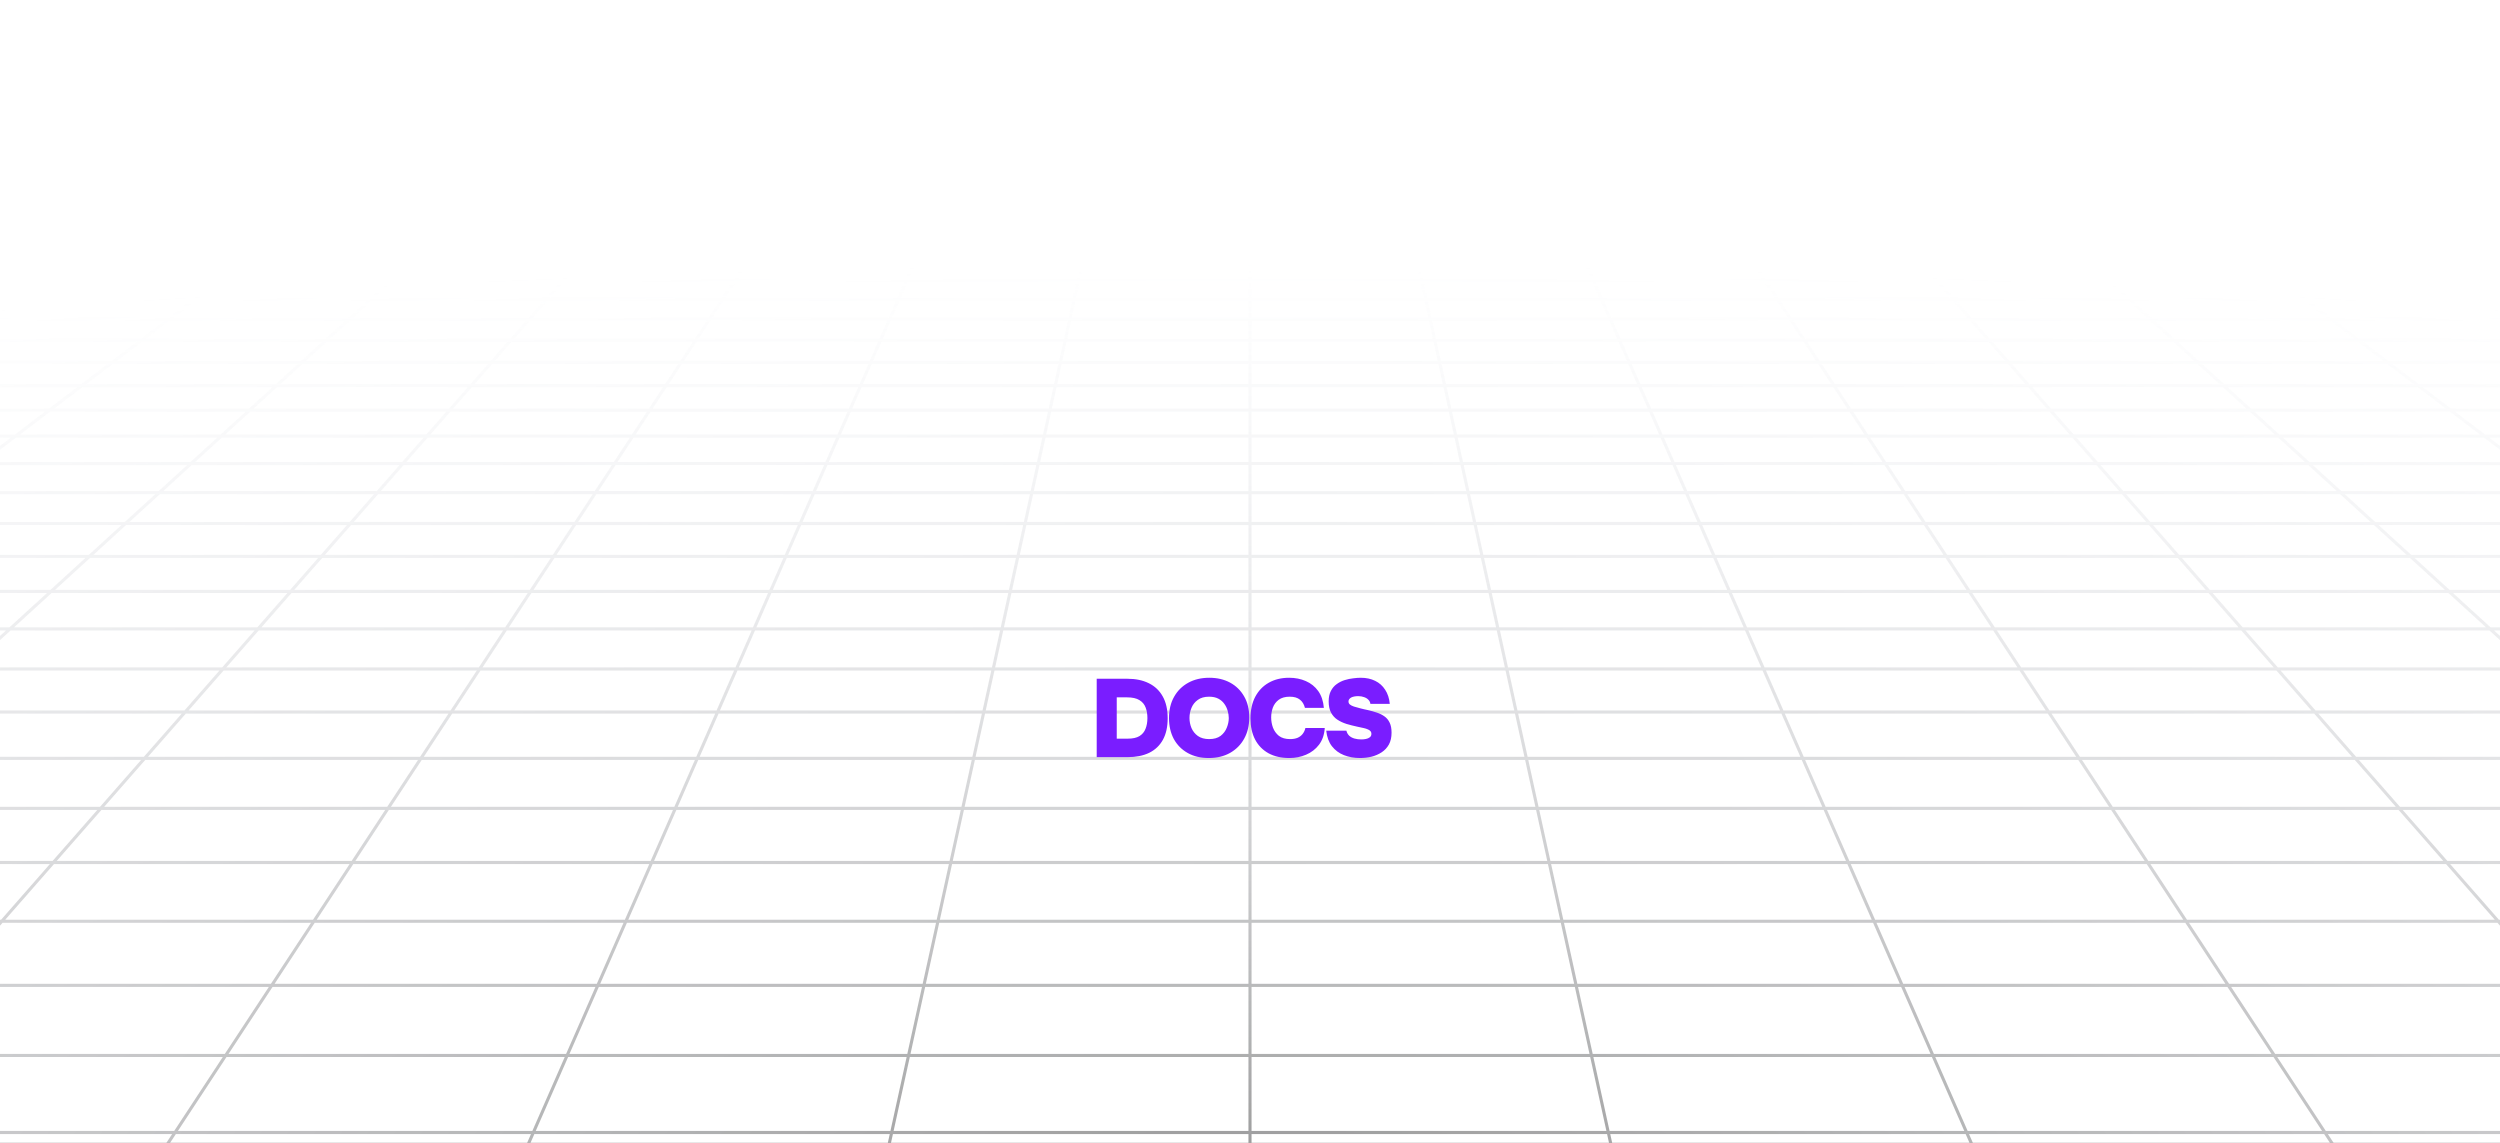 <svg width="700" height="320" viewBox="0 0 700 320" fill="none" xmlns="http://www.w3.org/2000/svg">
<rect x="0" y="0" width="700" height="320" fill="#333333" stroke="none"/>
<g clip-path="url(#clip0_2618_5784)">
<rect width="700" height="320" fill="white"/>
<path d="M1046.14 10.432L1034.95 8M1046.14 10.432H1012.99M1046.14 10.432L1057.69 12.944M1046.14 10.432H1069.61M1034.95 8L1039.02 8.001L1043.05 8.006L1046.99 8.021L1050.81 8.05L1054.47 8.098L1057.92 8.169L1061.12 8.268L1064.1 8.394L1066.65 8.568L1068.97 8.77L1069.61 8.841V10.432M1034.95 8H1002.33M1002.33 8H969.717M1002.33 8L1012.99 10.432M969.717 8H937.1M969.717 8L979.837 10.432M937.1 8H904.483M937.1 8L946.688 10.432M904.483 8H871.867M904.483 8L913.539 10.432M871.867 8H839.25M871.867 8L880.39 10.432M839.25 8H806.633M839.25 8L847.24 10.432M806.633 8H774.017M806.633 8L814.091 10.432M774.017 8H741.4M774.017 8L780.941 10.432M741.4 8H708.783M741.4 8L747.792 10.432M708.783 8H676.167M708.783 8L714.643 10.432M676.167 8H643.55M676.167 8L681.493 10.432M643.55 8H610.933M643.55 8L644.734 8.601L646.528 9.51L648.344 10.432M610.933 8H578.317M610.933 8L611.985 8.601L615.194 10.432M578.317 8H545.7M578.317 8L582.045 10.432M545.7 8H513.083M545.7 8L546.886 8.903L548.088 9.816L548.491 10.124L548.896 10.432M513.083 8H480.467M513.083 8L514.072 8.903L514.404 9.206L514.738 9.51L515.747 10.432M480.467 8H447.85M480.467 8L482.598 10.432M447.85 8L448.047 8.3L448.244 8.601L449.245 10.124L449.448 10.432M447.85 8H415.234M415.234 8H382.616M415.234 8L416.299 10.432M382.616 8H350M382.616 8L382.814 8.903L383.149 10.432M350 8H317.384M350 8V10.432M317.384 8H284.766M317.384 8L317.186 8.903L316.851 10.432M284.766 8H252.15M284.766 8L283.701 10.432M252.15 8L251.953 8.3L251.756 8.601L250.755 10.124L250.552 10.432M252.15 8H219.534M219.534 8H186.916M219.534 8L217.673 10.124L217.402 10.432M186.916 8H154.3M186.916 8L185.928 8.903L185.596 9.206L184.927 9.816L184.591 10.124L184.253 10.432M154.3 8H121.683M154.3 8L153.114 8.903L151.913 9.816L151.509 10.124L151.104 10.432M121.683 8H89.067M121.683 8L117.955 10.432M89.067 8H56.45M89.067 8L88.015 8.601L84.806 10.432M56.45 8H23.833M56.45 8L51.656 10.432M23.833 8H-8.783M23.833 8L18.507 10.432M-8.783 8H-41.4M-8.783 8L-14.643 10.432M-41.4 8H-74.017M-41.4 8L-47.792 10.432M-74.017 8H-106.633M-74.017 8L-80.941 10.432M-106.633 8H-139.249M-106.633 8L-114.091 10.432M-139.249 8H-171.867M-139.249 8L-147.24 10.432M-171.867 8H-204.483M-171.867 8L-180.39 10.432M-204.483 8H-237.1M-204.483 8L-213.539 10.432M-237.1 8H-269.717M-237.1 8L-246.688 10.432M-269.717 8H-302.333M-269.717 8L-279.837 10.432M-302.333 8H-334.95M-302.333 8L-312.986 10.432M-334.95 8L-339.02 8.001L-343.048 8.006L-346.993 8.021L-350.813 8.05L-354.468 8.098L-357.919 8.169L-361.123 8.268L-364.098 8.394L-366.65 8.568L-368.974 8.77L-369.612 8.841V10.432M-334.95 8L-346.136 10.432M-279.837 10.432H-246.688M-279.837 10.432H-312.986M-279.837 10.432L-290.295 12.944M-246.688 10.432L-256.595 12.944M-246.688 10.432H-213.539M-147.24 10.432H-114.091M-147.24 10.432H-180.39M-147.24 10.432L-149.278 11.052L-155.496 12.944M-114.091 10.432L-121.796 12.944M-114.091 10.432H-80.941M-14.643 10.432H18.507M-14.643 10.432H-47.792M-14.643 10.432L-16.137 11.052L-16.89 11.364L-20.697 12.944M18.507 10.432L17.828 10.741L17.148 11.052L13.003 12.944M18.507 10.432H51.656M117.955 10.432L117.48 10.741L114.102 12.944M117.955 10.432H151.104M117.955 10.432H84.806M151.104 10.432L150.289 11.052L149.878 11.364L149.467 11.678L147.802 12.944M151.104 10.432H184.253M250.552 10.432H283.701M250.552 10.432H217.402M250.552 10.432L248.901 12.944M283.701 10.432L283.566 10.741L283.43 11.052L283.293 11.364L282.879 12.308L282.601 12.944M283.701 10.432H316.851M383.149 10.432H416.299M383.149 10.432H350M383.149 10.432L383.7 12.944M416.299 10.432L416.434 10.741L416.57 11.052L416.707 11.364L417.399 12.944M416.299 10.432H449.448M515.747 10.432H548.896M515.747 10.432H482.598M515.747 10.432L516.426 11.052L517.802 12.308L518.149 12.625L518.499 12.944M548.896 10.432L549.711 11.052L550.122 11.364L550.534 11.678L552.198 12.944M548.896 10.432H582.045M648.344 10.432H681.493M648.344 10.432H615.194M648.344 10.432L649.567 11.052L650.183 11.364L653.297 12.944M681.493 10.432L682.172 10.741L682.852 11.052L686.997 12.944M681.493 10.432H714.643M780.941 10.432H814.091M780.941 10.432H747.792M780.941 10.432L782.708 11.052L783.597 11.364L788.096 12.944M814.091 10.432L821.796 12.944M814.091 10.432H847.24M913.539 10.432H946.688M913.539 10.432H880.39M913.539 10.432L922.895 12.944M946.688 10.432L956.595 12.944M946.688 10.432H979.837M-369.729 33.174H-369.612M-336.363 33.174L-323.707 29.964M-336.363 33.174L-349.505 36.506M-336.363 33.174H-298.232M-336.363 33.174H-369.612M-323.707 29.964H-361.135M-323.707 29.964L-311.509 26.871M-323.707 29.964H-286.279M-361.135 29.964L-348.259 26.871M-361.135 29.964H-369.612M-361.135 29.964L-369.612 32M-323.859 21.008H-288.392M-323.859 21.008L-312.286 18.227M-323.859 21.008H-359.324M-323.859 21.008L-335.842 23.887M-288.392 21.008L-277.429 18.227M-288.392 21.008L-299.745 23.887M-288.392 21.008H-252.926M-312.286 18.227H-277.429M-312.286 18.227L-301.105 15.541M-312.286 18.227H-347.143M-277.429 18.227H-242.572M-277.429 18.227L-266.836 15.541M-369.978 83.833H-369.612M-339.21 83.833L-322.889 78.512M-339.21 83.833L-356.341 89.419M-339.21 83.833H-289.98M-339.21 83.833H-369.612M-322.889 78.512L-307.324 73.437M-322.889 78.512H-274.826M-322.889 78.512H-369.612M-354.276 73.437H-307.324M-354.276 73.437L-338.353 68.591M-354.276 73.437H-369.612M-354.276 73.437L-369.612 78.104M-323.134 63.96H-278.259M-323.134 63.96L-308.574 59.529M-323.134 63.96H-368.01M-323.134 63.96L-338.353 68.591M-278.259 63.96L-264.669 59.529M-278.259 63.96L-292.463 68.591M-278.259 63.96H-233.383M-308.574 59.529H-264.669M-308.574 59.529H-352.479M-308.574 59.529L-294.63 55.286M-264.669 59.529L-251.655 55.286M-264.669 59.529H-220.764M-268.442 47.316H-227.213M-268.442 47.316L-256.13 43.569M-268.442 47.316H-309.672M-268.442 47.316L-281.265 51.218M-227.213 47.316L-215.722 43.569M-227.213 47.316L-239.18 51.218M-227.213 47.316H-185.983M-256.13 43.569H-215.722M-256.13 43.569H-296.539M-256.13 43.569L-244.299 39.969M-215.722 43.569L-204.679 39.969M-215.722 43.569H-175.313M-221.97 33.174H-183.838M-221.97 33.174L-211.423 29.964M-221.97 33.174H-260.101M-221.97 33.174L-232.921 36.506M-183.838 33.174L-173.995 29.964M-183.838 33.174L-194.059 36.506M-183.838 33.174H-145.707M-211.423 29.964H-173.995M-211.423 29.964H-248.851M-211.423 29.964L-201.258 26.871M-173.995 29.964L-164.507 26.871M-173.995 29.964H-136.567M-181.994 21.008H-146.527M-181.994 21.008L-172.858 18.227M-181.994 21.008H-217.459M-181.994 21.008L-191.454 23.887M-146.527 21.008L-138.001 18.227M-146.527 21.008L-155.358 23.887M-146.527 21.008H-111.061M-172.858 18.227H-138.001M-172.858 18.227L-164.03 15.541M-172.858 18.227H-207.715M-138.001 18.227H-103.143M-138.001 18.227L-129.761 15.541M-344.391 176.088L-321.422 165.602M-344.391 176.088L-368.988 187.315M-344.391 176.088H-274.952M-344.391 176.088H-369.612M-321.422 165.602L-299.922 155.789M-321.422 165.602H-254.28M-321.422 165.602H-369.612M-321.888 137.933H-260.807M-321.888 137.933L-302.26 129.788M-321.888 137.933L-342.734 146.584M-321.888 137.933H-369.612M-260.807 137.933L-242.964 129.788M-260.807 137.933L-279.758 146.584M-260.807 137.933H-199.726M-302.26 129.788H-242.964M-302.26 129.788H-361.556M-302.26 129.788L-283.745 122.105M-242.964 129.788L-226.132 122.105M-242.964 129.788H-183.667M-249.702 107.977H-195.183M-249.702 107.977L-234.015 101.467M-249.702 107.977H-304.22M-249.702 107.977L-266.254 114.846M-195.183 107.977L-180.923 101.467M-195.183 107.977L-210.231 114.846M-195.183 107.977H-140.665M-234.015 101.467H-180.923M-234.015 101.467H-287.107M-234.015 101.467L-219.129 95.29M-180.923 101.467L-167.389 95.29M-180.923 101.467H-127.831M-191.522 83.833H-142.292M-191.522 83.833L-178.699 78.512M-191.522 83.833H-240.751M-191.522 83.833L-204.982 89.419M-142.292 83.833L-130.635 78.512M-142.292 83.833L-154.529 89.419M-142.292 83.833H-93.063M-178.699 78.512H-130.635M-178.699 78.512H-226.762M-178.699 78.512L-166.469 73.437M-130.635 78.512L-119.517 73.437M-130.635 78.512H-82.572M-143.632 63.96H-98.756M-143.632 63.96L-132.954 59.529M-143.632 63.96H-188.508M-143.632 63.96L-154.792 68.591M-98.756 63.96L-89.049 59.529M-98.756 63.96L-108.902 68.591M-98.756 63.96H-53.881M-132.954 59.529H-89.049M-132.954 59.529H-176.859M-132.954 59.529L-122.729 55.286M-89.049 59.529L-79.753 55.286M-89.049 59.529H-45.144M-103.524 47.316H-62.295M-103.524 47.316L-94.496 43.569M-103.524 47.316H-144.754M-103.524 47.316L-112.927 51.218M-62.295 47.316L-61.25 46.84L-54.087 43.569M-62.295 47.316L-70.843 51.218M-62.295 47.316H-21.065M-94.496 43.569H-54.087M-94.496 43.569H-134.904M-94.496 43.569L-85.819 39.969M-54.087 43.569L-46.199 39.969M-54.087 43.569H-13.678M-69.445 33.174H-31.313M-69.445 33.174L-61.71 29.964M-69.445 33.174H-107.576M-69.445 33.174L-77.475 36.506M-31.313 33.174L-24.282 29.964M-31.313 33.174L-34.018 34.409L-38.614 36.506M-31.313 33.174H6.818M-61.71 29.964H-24.282M-61.71 29.964H-99.138M-61.71 29.964L-54.256 26.871M-24.282 29.964L-17.505 26.871M-24.282 29.964H13.146M-40.129 21.008H-4.662M-40.129 21.008L-33.429 18.227M-40.129 21.008H-75.594M-40.129 21.008L-47.066 23.887M-4.662 21.008L-0.074 18.914L0.678 18.57L1.429 18.227M-4.662 21.008L-10.97 23.887M-4.662 21.008H30.804M-33.429 18.227H1.429M-33.429 18.227L-26.956 15.541M-33.429 18.227H-68.286M1.429 18.227H36.286M1.429 18.227L7.313 15.541M-319.232 295.528H-223.627M-319.232 295.528L-289.128 275.897M-319.232 295.528L-352.312 317.1M-319.232 295.528L-369.612 295.528M-223.627 295.528L-197.824 275.897M-223.627 295.528L-251.981 317.1M-223.627 295.528H-128.023M-289.128 275.897H-197.824M-289.128 275.897L-261.616 257.956M-289.128 275.897H-369.612M-197.824 275.897L-174.242 257.956M-197.824 275.897H-106.52M-213.134 226.34H-132.686M-213.134 226.34L-191.666 212.34M-213.134 226.34H-293.582M-213.134 226.34L-236.375 241.495M-132.686 226.34L-114.285 212.34M-132.686 226.34L-152.607 241.495M-132.686 226.34H-52.239M-191.666 212.34H-114.285M-191.666 212.34H-269.047M-191.666 212.34L-171.774 199.368M-114.285 212.34L-97.235 199.368M-114.285 212.34H-36.904M-136.073 176.088H-66.635M-136.073 176.088L-119.995 165.602M-136.073 176.088H-205.513M-136.073 176.088L-153.292 187.315M-66.635 176.088L-52.852 165.602M-66.635 176.088L-81.393 187.315M-66.635 176.088H2.804M-119.995 165.602H-52.852M-119.995 165.602H-187.137M-119.995 165.602L-104.946 155.789M-52.852 165.602L-39.953 155.789M-52.852 165.602H14.29M-77.565 137.933H-16.484M-77.565 137.933L-65.074 129.788M-77.565 137.933H-138.645M-77.565 137.933L-90.831 146.584M-16.484 137.933L-5.778 129.788M-16.484 137.933L-27.855 146.584M-16.484 137.933H44.596M-65.074 129.788H-5.778M-65.074 129.788H-124.371M-65.074 129.788L-53.292 122.105M-5.778 129.788L4.321 122.105M-5.778 129.788H53.518M-31.628 107.977H22.89M-31.628 107.977L-21.646 101.467M-31.628 107.977H-86.147M-31.628 107.977L-42.162 114.846M22.89 107.977L31.446 101.467M22.89 107.977L13.862 114.846M22.89 107.977H77.409M-21.646 101.467H31.446M-21.646 101.467H-74.739M-21.646 101.467L-12.173 95.29M31.446 101.467L39.566 95.29M31.446 101.467H84.539M5.396 83.833H54.625M5.396 83.833L13.556 78.512M5.396 83.833H-43.834M5.396 83.833L-3.17 89.419M54.625 83.833L61.619 78.512M54.625 83.833L47.282 89.419M54.625 83.833H103.854M13.556 78.512H61.619M13.556 78.512H-34.508M13.556 78.512L21.338 73.437M61.619 78.512L68.29 73.437M61.619 78.512H109.682M35.87 63.96H80.747M35.87 63.96L42.666 59.529M35.87 63.96H-9.005M35.87 63.96L28.769 68.591M80.747 63.96L86.57 59.529M80.747 63.96L74.659 68.591M80.747 63.96H125.622M42.666 59.529H86.57M42.666 59.529H-1.24M42.666 59.529L49.173 55.286M86.57 59.529L92.148 55.286M86.57 59.529H130.476M61.394 47.316H102.624M61.394 47.316L67.139 43.569M61.394 47.316H20.164M61.394 47.316L55.409 51.218M102.624 47.316L101.993 47.795L97.494 51.218M102.624 47.316L107.548 43.569M102.624 47.316H143.853M67.139 43.569H107.548M67.139 43.569H26.731M67.139 43.569L72.661 39.969M107.548 43.569L112.281 39.969M107.548 43.569H147.957M83.081 33.174H121.212M83.081 33.174L88.003 29.964M83.081 33.174H44.95M83.081 33.174L77.971 36.506M121.212 33.174L125.431 29.964M121.212 33.174L119.589 34.409L118.494 35.242L116.832 36.506M121.212 33.174H159.343M88.003 29.964H125.431M88.003 29.964H50.575M88.003 29.964L92.746 26.871M125.431 29.964L126.973 28.791L127.99 28.017L129.497 26.871M125.431 29.964H162.859M101.737 21.008H137.202M101.737 21.008L104.948 18.914L106 18.227M101.737 21.008H66.27M101.737 21.008L97.882 23.521L97.322 23.887M137.202 21.008L139.956 18.914L140.407 18.57L140.857 18.227M137.202 21.008L135.327 22.435L133.418 23.887M137.202 21.008H172.669M106 18.227H140.857M106 18.227L110.119 15.541M106 18.227H71.143M140.857 18.227H175.714M140.857 18.227L144.388 15.541M63.187 295.528H158.791M63.187 295.528L76.088 275.897M63.187 295.528H-32.418M63.187 295.528L49.009 317.1M158.791 295.528L167.392 275.897M158.791 295.528L149.34 317.1M158.791 295.528H254.396M76.088 275.897H167.392M76.088 275.897H-15.216M76.088 275.897L87.879 257.956M167.392 275.897L175.253 257.956M167.392 275.897H258.696M108.657 226.34H189.104M108.657 226.34L117.858 212.34M108.657 226.34H28.209M108.657 226.34L98.696 241.495M189.104 226.34L195.238 212.34M189.104 226.34L182.465 241.495M189.104 226.34H269.553M117.858 212.34H195.238M117.858 212.34H40.477M117.858 212.34L126.383 199.368M195.238 212.34L200.922 199.368M195.238 212.34H272.619M141.683 176.088H211.122M141.683 176.088L148.574 165.602M141.683 176.088H72.244M141.683 176.088L134.304 187.315M211.122 176.088L215.716 165.602M211.122 176.088L206.203 187.315M211.122 176.088H280.561M148.574 165.602H215.716M148.574 165.602H81.432M148.574 165.602L155.023 155.789M215.716 165.602L220.016 155.789M215.716 165.602H282.858M166.758 137.933H227.838M166.758 137.933L172.111 129.788M166.758 137.933H105.677M166.758 137.933L161.073 146.584M227.838 137.933L231.407 129.788M227.838 137.933L224.048 146.584M227.838 137.933H288.919M172.111 129.788H231.407M172.111 129.788H112.815M172.111 129.788L177.16 122.105M231.407 129.788L234.774 122.105M231.407 129.788H290.704M186.445 107.977H240.964M186.445 107.977L190.723 101.467M186.445 107.977H131.927M186.445 107.977L181.931 114.846M240.964 107.977L243.815 101.467M240.964 107.977L237.954 114.846M240.964 107.977H295.482M190.723 101.467H243.815M190.723 101.467H137.631M190.723 101.467L194.783 95.29M243.815 101.467L246.522 95.29M243.815 101.467H296.908M202.312 83.833H251.541M202.312 83.833L205.809 78.512M202.312 83.833H153.083M202.312 83.833L198.642 89.419M251.541 83.833L253.873 78.512M251.541 83.833L249.094 89.419M251.541 83.833H300.771M205.809 78.512H253.873M205.809 78.512H157.746M205.809 78.512L207.079 76.581L209.145 73.437M253.873 78.512L256.097 73.437M253.873 78.512H301.937M215.373 63.96H260.249M215.373 63.96L218.285 59.529M215.373 63.96H170.497M215.373 63.96L213.104 67.414L212.329 68.591M260.249 63.96L260.987 62.276L262.19 59.529M260.249 63.96L258.219 68.591M260.249 63.96H305.125M218.285 59.529L218.64 58.989L221.074 55.286M218.285 59.529H262.19M218.285 59.529H174.38M262.19 59.529L262.897 57.916L263.129 57.385L263.362 56.856L264.049 55.286M262.19 59.529H306.095M226.311 47.316H267.541M226.311 47.316L227.555 45.424L227.862 44.957L228.167 44.492L228.472 44.03L228.774 43.569M226.311 47.316H185.082M226.311 47.316L223.747 51.218M267.541 47.316L268.778 44.492L268.981 44.03L269.182 43.569M267.541 47.316L265.832 51.218M267.541 47.316H308.771M228.774 43.569H269.182M228.774 43.569H188.365M228.774 43.569L230.264 41.302L230.557 40.855L231.14 39.969M269.182 43.569L270.176 41.302L270.372 40.855L270.566 40.411L270.76 39.969M269.182 43.569H309.592M235.606 33.174H273.738M235.606 33.174L237.716 29.964M235.606 33.174H197.474M235.606 33.174L235.066 33.995L234.247 35.242L233.416 36.506M273.738 33.174L273.558 33.583L272.463 36.083L272.277 36.506M273.738 33.174L275.144 29.964M273.738 33.174H311.869M237.716 29.964H275.144M237.716 29.964H200.288M237.716 29.964L239.749 26.871M275.144 29.964L275.658 28.791L275.827 28.403L275.997 28.017L276.499 26.871M275.144 29.964H312.572M243.602 21.008H279.067M243.602 21.008L244.978 18.914L245.428 18.227M243.602 21.008H208.135M243.602 21.008L242.899 22.076L242.664 22.435L242.426 22.796L241.709 23.887M279.067 21.008L279.222 20.655L279.529 19.954L279.834 19.259L280.285 18.227M279.067 21.008L278.442 22.435L278.285 22.796L277.966 23.521L277.806 23.887M279.067 21.008H314.534M245.428 18.227H280.285M245.428 18.227L246.976 15.872L247.194 15.541M245.428 18.227H210.571M280.285 18.227L280.435 17.887L280.584 17.547L280.732 17.209L280.879 16.873L281.318 15.872L281.463 15.541M280.285 18.227H315.143M445.604 295.528H541.209M445.604 295.528L441.304 275.897M445.604 295.528H350M445.604 295.528L450.33 317.1M541.209 295.528L532.608 275.897M541.209 295.528L550.66 317.1M541.209 295.528H636.814M441.304 275.897H532.608M441.304 275.897H350M441.304 275.897L437.374 257.956M532.608 275.897L524.747 257.956M532.608 275.897H623.912M430.447 226.34H510.896M430.447 226.34L427.381 212.34M430.447 226.34H350M430.447 226.34L433.768 241.495M510.896 226.34L504.762 212.34M510.896 226.34L517.536 241.495M510.896 226.34H591.343M427.381 212.34H504.762M427.381 212.34H350M427.381 212.34L424.539 199.368M504.762 212.34L499.078 199.368M504.762 212.34H582.142M419.439 176.088H488.878M419.439 176.088L417.142 165.602M419.439 176.088H350M419.439 176.088L421.899 187.315M488.878 176.088L484.284 165.602M488.878 176.088L493.797 187.315M488.878 176.088H558.317M417.142 165.602H484.284M417.142 165.602H350M417.142 165.602L414.992 155.789M484.284 165.602L479.985 155.789M484.284 165.602H551.426M411.081 137.933H472.162M411.081 137.933L409.296 129.788M411.081 137.933H350M411.081 137.933L412.976 146.584M472.162 137.933L468.593 129.788M472.162 137.933L475.952 146.584M472.162 137.933H533.242M409.296 129.788H468.593M409.296 129.788H350M409.296 129.788L407.613 122.105M468.593 129.788L465.226 122.105M468.593 129.788H527.889M404.518 107.977H459.036M404.518 107.977L403.092 101.467M404.518 107.977H350M404.518 107.977L406.023 114.846M459.036 107.977L456.185 101.467M459.036 107.977L462.046 114.846M459.036 107.977H513.555M403.092 101.467H456.185M403.092 101.467H350M403.092 101.467L401.739 95.29M456.185 101.467L453.478 95.29M456.185 101.467H509.277M399.229 83.833H448.459M399.229 83.833L398.063 78.512M399.229 83.833H350M399.229 83.833L400.453 89.419M448.459 83.833L446.127 78.512M448.459 83.833L450.906 89.419M448.459 83.833H497.688M398.063 78.512H446.127M398.063 78.512H350M398.063 78.512L396.952 73.437M446.127 78.512L443.903 73.437M446.127 78.512H494.191M394.875 63.96H439.751M394.875 63.96L393.905 59.529M394.875 63.96H350M394.875 63.96L395.89 68.591M439.751 63.96L438.048 60.073L437.81 59.529M439.751 63.96L441.781 68.591M439.751 63.96H484.627M393.905 59.529L393.787 58.989L392.975 55.286M393.905 59.529H437.81M393.905 59.529H350M437.81 59.529L437.103 57.916L436.871 57.385L436.638 56.856L435.951 55.286M437.81 59.529H481.715M391.229 47.316H432.459M391.229 47.316L390.409 43.569M391.229 47.316H350M391.229 47.316L391.546 48.761L391.653 49.247L391.759 49.736L391.975 50.722L392.085 51.218M432.459 47.316L431.222 44.492L430.817 43.569M432.459 47.316L434.168 51.218M432.459 47.316H473.689M390.409 43.569H430.817M390.409 43.569H350M390.409 43.569L389.62 39.969M430.817 43.569L429.825 41.302L429.628 40.855L429.434 40.411L429.24 39.969M430.817 43.569H471.226M388.131 33.174H426.262M388.131 33.174L387.428 29.964M388.131 33.174H350M388.131 33.174L388.861 36.506M426.262 33.174L426.442 33.583L427.537 36.083L427.723 36.506M426.262 33.174L424.856 29.964M426.262 33.174H464.394M387.428 29.964H424.856M387.428 29.964H350M387.428 29.964L386.751 26.871M424.856 29.964L424.342 28.791L424.173 28.403L424.003 28.017L423.501 26.871M424.856 29.964H462.284M385.467 21.008H420.933M385.467 21.008L384.857 18.227M385.467 21.008H350M385.467 21.008L386.097 23.887M420.933 21.008L420.778 20.655L420.47 19.954L420.318 19.605L420.015 18.914L419.865 18.57L419.714 18.227M420.933 21.008L421.558 22.435L421.715 22.796L422.034 23.521L422.194 23.887M420.933 21.008H456.399M384.857 18.227L384.783 17.887L384.708 17.547L384.634 17.209L384.269 15.541M384.857 18.227H419.714M384.857 18.227H350M419.714 18.227H454.572M419.714 18.227L419.416 17.547L419.268 17.209L419.121 16.873L418.683 15.872L418.537 15.541M828.023 295.528H923.627M828.023 295.528L806.52 275.897M828.023 295.528H732.419M828.023 295.528L851.652 317.1M923.627 295.528L897.824 275.897M923.627 295.528L951.981 317.1M923.627 295.528H1019.23M806.52 275.897H897.824M806.52 275.897H715.216M806.52 275.897L786.869 257.956M897.824 275.897L874.242 257.956M897.824 275.897H989.128M752.239 226.34H832.687M752.239 226.34L736.904 212.34M752.239 226.34H671.791M752.239 226.34L768.839 241.495M832.687 226.34L814.285 212.34M832.687 226.34L852.607 241.495M832.687 226.34H913.134M736.904 212.34H814.285M736.904 212.34H659.523M736.904 212.34L722.696 199.368M814.285 212.34L797.235 199.368M814.285 212.34H891.666M697.196 176.088H766.635M697.196 176.088L685.71 165.602M697.196 176.088H627.756M697.196 176.088L709.494 187.315M766.635 176.088L752.853 165.602M766.635 176.088L781.393 187.315M766.635 176.088H836.074M685.71 165.602H752.853M685.71 165.602H618.568M685.71 165.602L674.961 155.789M752.853 165.602L739.954 155.789M752.853 165.602H819.995M655.404 137.933H716.484M655.404 137.933L646.482 129.788M655.404 137.933H594.323M655.404 137.933L664.879 146.584M716.484 137.933L705.778 129.788M716.484 137.933L727.855 146.584M716.484 137.933H777.565M646.482 129.788H705.778M646.482 129.788H587.185M646.482 129.788L638.066 122.105M705.778 129.788L695.679 122.105M705.778 129.788H765.074M622.591 107.977H677.11M622.591 107.977L615.461 101.467M622.591 107.977H568.073M622.591 107.977L630.115 114.846M677.11 107.977L668.554 101.467M677.11 107.977L686.139 114.846M677.11 107.977H731.629M615.461 101.467H668.554M615.461 101.467H562.369M615.461 101.467L608.695 95.29M668.554 101.467L660.434 95.29M668.554 101.467H721.646M596.146 83.833H645.375M596.146 83.833L590.318 78.512M596.146 83.833H546.917M596.146 83.833L602.265 89.419M645.375 83.833L638.381 78.512M645.375 83.833L652.718 89.419M645.375 83.833H694.604M590.318 78.512H638.381M590.318 78.512H542.254M590.318 78.512L584.759 73.437M638.381 78.512L631.71 73.437M638.381 78.512H686.444M574.378 63.96L575 64.528L575.626 65.098L579.451 68.591M574.378 63.96H619.254M574.378 63.96L569.525 59.529M574.378 63.96H529.503M619.254 63.96L613.43 59.529M619.254 63.96L625.341 68.591M619.254 63.96H664.13M569.525 59.529H613.43M569.525 59.529H525.62M569.525 59.529L564.877 55.286M613.43 59.529L607.852 55.286M613.43 59.529H657.335M556.147 47.316H597.377M556.147 47.316L552.043 43.569M556.147 47.316H514.918M556.147 47.316L560.421 51.218M597.377 47.316L594.275 44.957L592.452 43.569M597.377 47.316L602.506 51.218M597.377 47.316H638.607M552.043 43.569H592.452M552.043 43.569H511.635M552.043 43.569L548.585 40.411L548.1 39.969M592.452 43.569L587.72 39.969M592.452 43.569H632.861M540.657 33.174H578.788M540.657 33.174L539.766 32.36L537.141 29.964M540.657 33.174H502.526M540.657 33.174L541.556 33.995L543.382 35.661L544.307 36.506M578.788 33.174L574.569 29.964M578.788 33.174L580.411 34.409L581.506 35.242L583.168 36.506M578.788 33.174H616.919M537.141 29.964H574.569M537.141 29.964H499.712M537.141 29.964L534.588 27.633L533.752 26.871M574.569 29.964L573.027 28.791L572.01 28.017L570.503 26.871M574.569 29.964H611.997M527.331 21.008H562.798M527.331 21.008L525.415 19.259L524.286 18.227M527.331 21.008H491.865M527.331 21.008L530.485 23.887M562.798 21.008L560.044 18.914L559.593 18.57L559.143 18.227M562.798 21.008L564.673 22.435L566.582 23.887M562.798 21.008H598.263M524.286 18.227H559.143M524.286 18.227L522.802 16.873L522.07 16.204L521.706 15.872L521.344 15.541M524.286 18.227H489.429M559.143 18.227H594M559.143 18.227L555.612 15.541M1046.43 212.34H969.047M1046.43 212.34L1020.85 199.368M1046.43 212.34H1069.61M1046.43 212.34L1069.61 224.1M974.952 176.088H1044.39M974.952 176.088L954.28 165.602M974.952 176.088H905.513M974.952 176.088L997.089 187.315M1044.39 176.088L1021.42 165.602M1044.39 176.088L1068.99 187.315M1044.39 176.088H1069.61M954.28 165.602H1021.42M954.28 165.602H887.138M954.28 165.602L934.93 155.789M1021.42 165.602L999.923 155.789M1021.42 165.602H1069.61M899.726 137.933H960.807M899.726 137.933L883.667 129.788M899.726 137.933H838.645M899.726 137.933L916.783 146.584M960.807 137.933L942.964 129.788M960.807 137.933L979.758 146.584M960.807 137.933H1021.89M883.667 129.788H942.964M883.667 129.788H824.371M883.667 129.788L868.519 122.105M942.964 129.788L926.132 122.105M942.964 129.788H1002.26M840.665 107.977H895.183M840.665 107.977L827.831 101.467M840.665 107.977H786.147M840.665 107.977L854.208 114.846M895.183 107.977L880.923 101.467M895.183 107.977L910.231 114.846M895.183 107.977H949.702M827.831 101.467H880.923M827.831 101.467H774.739M827.831 101.467L815.651 95.29M880.923 101.467L867.389 95.29M880.923 101.467H934.015M793.063 83.833H842.292M793.063 83.833L782.572 78.512M793.063 83.833H743.834M793.063 83.833L804.076 89.419M842.292 83.833L830.635 78.512M842.292 83.833L854.529 89.419M842.292 83.833H891.521M782.572 78.512H830.635M782.572 78.512H734.508M782.572 78.512L772.565 73.437M830.635 78.512L819.517 73.437M830.635 78.512H878.699M753.881 63.96H798.756M753.881 63.96L745.144 59.529M753.881 63.96H709.005M753.881 63.96L763.012 68.591M798.756 63.96L789.049 59.529M798.756 63.96L808.902 68.591M798.756 63.96H843.632M745.144 59.529H789.049M745.144 59.529H701.24M745.144 59.529L736.778 55.286M789.049 59.529L779.753 55.286M789.049 59.529H832.954M721.065 47.316H762.294M721.065 47.316L713.678 43.569M721.065 47.316H679.836M721.065 47.316L728.759 51.218M762.294 47.316L754.087 43.569M762.294 47.316L770.844 51.218M762.294 47.316H803.525M713.678 43.569H754.087M713.678 43.569H673.269M713.678 43.569L706.579 39.969M754.087 43.569L746.199 39.969M754.087 43.569H794.496M693.182 33.174H731.313M693.182 33.174L686.854 29.964M693.182 33.174H655.051M693.182 33.174L694.802 33.995L695.616 34.409L699.753 36.506M731.313 33.174L724.282 29.964M731.313 33.174L738.614 36.506M731.313 33.174H769.444M686.854 29.964H724.282M686.854 29.964H649.426M686.854 29.964L680.755 26.871M724.282 29.964L717.505 26.871M724.282 29.964H761.71M669.196 21.008H704.662M669.196 21.008L663.714 18.227M669.196 21.008H633.73M669.196 21.008L674.873 23.887M704.662 21.008L700.074 18.914L699.322 18.57L698.571 18.227M704.662 21.008L710.97 23.887M704.662 21.008H740.128M663.714 18.227H698.571M663.714 18.227L659.071 15.872L658.418 15.541M663.714 18.227H628.857M698.571 18.227H733.429M698.571 18.227L692.687 15.541M1058.74 107.977L1040.2 101.467M1058.74 107.977H1004.22M1058.74 107.977L1069.61 111.795M1058.74 107.977H1069.61M1040.2 101.467H987.107M1040.2 101.467L1022.61 95.29M1040.2 101.467H1069.61M989.98 83.833H1039.21M989.98 83.833L974.825 78.512M989.98 83.833H940.751M989.98 83.833L1005.89 89.419M1039.21 83.833L1022.89 78.512M1039.21 83.833L1056.34 89.419M1039.21 83.833H1069.61M974.825 78.512H1022.89M974.825 78.512H926.762M974.825 78.512L960.372 73.437M1022.89 78.512L1007.32 73.437M1022.89 78.512H1069.61M933.383 63.96H978.259M933.383 63.96L920.764 59.529M933.383 63.96H888.508M933.383 63.96L946.573 68.591M978.259 63.96L964.669 59.529M978.259 63.96L992.463 68.591M978.259 63.96H1023.13M920.764 59.529H964.669M920.764 59.529H876.859M920.764 59.529L908.679 55.286M964.669 59.529L951.655 55.286M964.669 59.529H1008.57M885.983 47.316H927.212M885.983 47.316L875.313 43.569M885.983 47.316H844.754M885.983 47.316L897.096 51.218M927.212 47.316L915.722 43.569M927.212 47.316L939.18 51.218M927.212 47.316H968.443M875.313 43.569H915.722M875.313 43.569H834.904M875.313 43.569L865.059 39.969M915.722 43.569L904.679 39.969M915.722 43.569H956.13M845.707 33.174H883.839M845.707 33.174L836.567 29.964M845.707 33.174H807.576M845.707 33.174L855.198 36.506M883.839 33.174L873.995 29.964M883.839 33.174L894.059 36.506M883.839 33.174H921.97M836.567 29.964H873.995M836.567 29.964H799.138M836.567 29.964L827.757 26.871M873.995 29.964L864.507 26.871M873.995 29.964H911.423M811.061 21.008H846.527M811.061 21.008L803.143 18.227M811.061 21.008H775.595M811.061 21.008L819.26 23.887M846.527 21.008L838 18.227M846.527 21.008L855.358 23.887M846.527 21.008H881.994M803.143 18.227H838M803.143 18.227L795.493 15.541M803.143 18.227H768.286M838 18.227H872.858M838 18.227L829.761 15.541M1050.9 47.316L1036.95 43.569M1050.9 47.316H1009.67M1050.9 47.316L1065.43 51.218M1050.9 47.316H1069.61M1036.95 43.569H996.539M1036.95 43.569L1023.54 39.969M1036.95 43.569H1069.61M998.232 33.174H1036.36M998.232 33.174L986.279 29.964M998.232 33.174H960.101M998.232 33.174L1010.64 36.506M1036.36 33.174L1023.71 29.964M1036.36 33.174L1049.5 36.506M1036.36 33.174H1069.61M986.279 29.964H1023.71M986.279 29.964H948.851M986.279 29.964L974.759 26.871M1023.71 29.964L1011.51 26.871M1023.71 29.964H1061.14M952.926 21.008H988.392M952.926 21.008L942.572 18.227M952.926 21.008H917.459M952.926 21.008L963.648 23.887M988.392 21.008L977.429 18.227M988.392 21.008L999.745 23.887M988.392 21.008H1023.86M942.572 18.227H977.429M942.572 18.227L932.568 15.541M942.572 18.227H907.715M977.429 18.227H1012.29M977.429 18.227L966.836 15.541M999.745 23.887L1011.51 26.871M999.745 23.887H1035.84M999.745 23.887H963.648M1023.86 21.008L1012.29 18.227M1023.86 21.008L1035.84 23.887M1023.86 21.008H1059.32M1012.29 18.227H1047.14M1012.29 18.227L1001.1 15.541M966.836 15.541H932.568M966.836 15.541H1001.1M966.836 15.541L956.595 12.944M1035.84 23.887L1048.26 26.871M1035.84 23.887H1069.61M1059.32 21.008L1047.14 18.227M1059.32 21.008L1069.61 23.356M1059.32 21.008H1069.61M1047.14 18.227L1035.37 15.541M1047.14 18.227H1069.61M1001.1 15.541H1035.37M1001.1 15.541L990.295 12.944M1035.37 15.541L1023.99 12.944M1035.37 15.541H1069.61M1011.51 26.871H1048.26M1011.51 26.871H974.759M1061.14 29.964L1048.26 26.871M1061.14 29.964L1069.61 32M1061.14 29.964H1069.61M1048.26 26.871H1069.61M974.759 26.871H938.008M974.759 26.871L963.648 23.887M963.648 23.887H927.551M1049.5 36.506L1063.16 39.969M1049.5 36.506H1010.64M1049.5 36.506H1069.61M1069.73 33.174H1069.61M1063.16 39.969H1023.54M1063.16 39.969L1069.61 41.605M1063.16 39.969H1069.61M1023.54 39.969H983.919M1023.54 39.969L1010.64 36.506M1010.64 36.506H971.782M855.358 23.887L864.507 26.871M855.358 23.887H891.454M855.358 23.887H819.26M881.994 21.008L872.858 18.227M881.994 21.008L891.454 23.887M881.994 21.008H917.459M872.858 18.227H907.715M872.858 18.227L864.03 15.541M829.761 15.541H864.03M829.761 15.541L821.796 12.944M829.761 15.541H795.493M891.454 23.887L901.258 26.871M891.454 23.887H927.551M917.459 21.008L907.715 18.227M917.459 21.008L927.551 23.887M907.715 18.227L898.299 15.541M864.03 15.541H898.299M864.03 15.541L855.496 12.944M927.551 23.887L938.008 26.871M932.568 15.541H898.299M932.568 15.541L922.895 12.944M898.299 15.541L889.195 12.944M864.507 26.871H901.258M864.507 26.871H827.757M911.423 29.964L901.258 26.871M911.423 29.964L921.97 33.174M911.423 29.964H948.851M901.258 26.871H938.008M827.757 26.871H791.006M827.757 26.871L819.26 23.887M938.008 26.871L948.851 29.964M819.26 23.887H783.163M921.97 33.174L932.921 36.506M921.97 33.174H960.101M948.851 29.964L960.101 33.174M960.101 33.174L971.782 36.506M894.059 36.506L904.679 39.969M894.059 36.506H932.921M894.059 36.506H855.198M932.921 36.506L944.299 39.969M932.921 36.506H971.782M971.782 36.506L983.919 39.969M904.679 39.969H944.299M904.679 39.969H865.059M956.13 43.569L944.299 39.969M956.13 43.569L968.443 47.316M956.13 43.569H996.539M944.299 39.969H983.919M865.059 39.969H825.439M865.059 39.969L855.198 36.506M983.919 39.969L996.539 43.569M855.198 36.506H816.337M968.443 47.316L981.265 51.218M968.443 47.316H1009.67M996.539 43.569L1009.67 47.316M1009.67 47.316L1023.35 51.218M939.18 51.218L951.655 55.286M939.18 51.218H981.265M939.18 51.218H897.096M981.265 51.218L994.63 55.286M981.265 51.218H1023.35M1023.35 51.218L1037.61 55.286M1023.35 51.218H1065.43M1065.43 51.218H1069.61M1065.43 51.218L1069.61 52.34M951.655 55.286H994.63M951.655 55.286H908.679M1008.57 59.529L994.63 55.286M1008.57 59.529L1023.13 63.96M1008.57 59.529H1052.48M994.63 55.286H1037.61M908.679 55.286H865.704M908.679 55.286L897.096 51.218M1037.61 55.286L1052.48 59.529M1037.61 55.286H1069.61M897.096 51.218H855.012M1023.13 63.96L1038.35 68.591M1023.13 63.96H1068.01M1052.48 59.529L1068.01 63.96M1052.48 59.529H1069.61M1069.84 55.286H1069.61M1068.01 63.96L1069.61 64.417M1068.01 63.96H1069.61M992.463 68.591L1007.32 73.437M992.463 68.591H1038.35M992.463 68.591H946.573M1038.35 68.591L1054.28 73.437M1038.35 68.591H1069.61M1070 64.528L1069.61 64.417M1007.32 73.437H1054.28M1007.32 73.437H960.372M1054.28 73.437H1069.61M1054.28 73.437L1069.61 78.104M960.372 73.437H913.421M960.372 73.437L946.573 68.591M946.573 68.591H900.683M1056.34 89.419H1005.89M1056.34 89.419L1069.61 93.746M1056.34 89.419H1069.61M1069.98 83.833H1069.61M1005.89 89.419H955.435M1005.89 89.419L1022.61 95.29M1069.76 93.794L1069.61 93.746M710.97 23.887L717.505 26.871M710.97 23.887H747.066M710.97 23.887H674.873M740.128 21.008L733.429 18.227M740.128 21.008L747.066 23.887M740.128 21.008H775.595M733.429 18.227H768.286M733.429 18.227L726.956 15.541M692.687 15.541H726.956M692.687 15.541L690.53 14.557L686.997 12.944M692.687 15.541H658.418M747.066 23.887L754.256 26.871M747.066 23.887H783.163M775.595 21.008L768.286 18.227M775.595 21.008L783.163 23.887M768.286 18.227L761.224 15.541M726.956 15.541H761.224M726.956 15.541L720.697 12.944M783.163 23.887L791.006 26.871M795.493 15.541L788.096 12.944M795.493 15.541H761.224M761.224 15.541L760.358 15.212L758.636 14.557L754.397 12.944M717.505 26.871H754.256M717.505 26.871H680.755M761.71 29.964L754.256 26.871M761.71 29.964L769.444 33.174M761.71 29.964H799.138M754.256 26.871H791.006M680.755 26.871H644.004M680.755 26.871L674.873 23.887M791.006 26.871L799.138 29.964M674.873 23.887H638.775M769.444 33.174L777.475 36.506M769.444 33.174H807.576M799.138 29.964L800.176 30.358L807.576 33.174M807.576 33.174L816.337 36.506M738.614 36.506L739.546 36.932L746.199 39.969M738.614 36.506H777.475M738.614 36.506H699.753M777.475 36.506L785.819 39.969M777.475 36.506H816.337M816.337 36.506L825.439 39.969M746.199 39.969H785.819M746.199 39.969H706.579M794.496 43.569L785.819 39.969M794.496 43.569L803.525 47.316M794.496 43.569H834.904M785.819 39.969H825.439M706.579 39.969H666.959M706.579 39.969L699.753 36.506M825.439 39.969L834.904 43.569M699.753 36.506H660.891M803.525 47.316L812.927 51.218M803.525 47.316H844.754M834.904 43.569L844.754 47.316M844.754 47.316L855.012 51.218M770.844 51.218L779.753 55.286M770.844 51.218H812.927M770.844 51.218H728.759M812.927 51.218L822.729 55.286M812.927 51.218H855.012M855.012 51.218L865.704 55.286M779.753 55.286H822.729M779.753 55.286H736.778M832.954 59.529L822.729 55.286M832.954 59.529L843.632 63.96M832.954 59.529H876.859M822.729 55.286H865.704M736.778 55.286H693.803M736.778 55.286L728.759 51.218M865.704 55.286L876.859 59.529M728.759 51.218H686.674M843.632 63.96L854.792 68.591M843.632 63.96H888.508M876.859 59.529L888.508 63.96M888.508 63.96L900.683 68.591M808.902 68.591L819.517 73.437M808.902 68.591H854.792M808.902 68.591H763.012M854.792 68.591L866.469 73.437M854.792 68.591H900.683M900.683 68.591L913.421 73.437M819.517 73.437H866.469M819.517 73.437H772.565M878.699 78.512L866.469 73.437M878.699 78.512L891.521 83.833M878.699 78.512H926.762M866.469 73.437H913.421M772.565 73.437H725.614M772.565 73.437L763.012 68.591M913.421 73.437L926.762 78.512M763.012 68.591H717.122M891.521 83.833L904.982 89.419M891.521 83.833H940.751M926.762 78.512L940.751 83.833M940.751 83.833L955.435 89.419M854.529 89.419L867.389 95.29M854.529 89.419H904.982M854.529 89.419H804.076M904.982 89.419L919.129 95.29M904.982 89.419H955.435M955.435 89.419L970.867 95.29M867.389 95.29H919.129M867.389 95.29H815.651M934.015 101.467L919.129 95.29M934.015 101.467L949.702 107.977M934.015 101.467H987.107M919.129 95.29H970.867M815.651 95.29H763.911M815.651 95.29L804.076 89.419M970.867 95.29L987.107 101.467M970.867 95.29H1022.61M804.076 89.419H753.623M949.702 107.977L966.254 114.846M949.702 107.977H1004.22M987.107 101.467L1004.22 107.977M1022.61 95.29H1069.61M1004.22 107.977L1022.28 114.846M910.231 114.846L926.132 122.105M910.231 114.846H966.254M910.231 114.846H854.208M966.254 114.846L983.745 122.105M966.254 114.846H1022.28M1022.28 114.846L1041.36 122.105M1022.28 114.846H1069.61M926.132 122.105H983.745M926.132 122.105H868.519M1002.26 129.788L983.745 122.105M1002.26 129.788L1021.89 137.933M1002.26 129.788H1061.56M983.745 122.105H1041.36M868.519 122.105H810.906M868.519 122.105L854.208 114.846M1041.36 122.105L1061.56 129.788M1041.36 122.105H1069.61M854.208 114.846H798.184M1021.89 137.933L1042.73 146.584M1021.89 137.933H1069.61M1061.56 129.788H1069.61M1061.56 129.788L1069.61 132.852M979.758 146.584L999.923 155.789M979.758 146.584H1042.73M979.758 146.584H916.783M1042.73 146.584L1064.91 155.789M1042.73 146.584H1069.61M999.923 155.789H1064.91M999.923 155.789H934.93M1064.91 155.789L1069.61 157.738M1064.91 155.789H1069.61M934.93 155.789H869.938M934.93 155.789L916.783 146.584M916.783 146.584H853.807M1068.99 187.315H997.089M1068.99 187.315H1069.61M1068.99 187.315L1069.61 187.601M997.089 187.315H925.191M997.089 187.315L1020.85 199.368M566.582 23.887L568.036 24.993L568.525 25.366L570.503 26.871M566.582 23.887H602.679M566.582 23.887H530.485M598.263 21.008L595.052 18.914L594 18.227M598.263 21.008L602.119 23.521L602.679 23.887M598.263 21.008H633.73M594 18.227H628.857M594 18.227L589.881 15.541M555.612 15.541H589.881M555.612 15.541L554.318 14.557L552.198 12.944M555.612 15.541H521.344M602.679 23.887L603.807 24.623L607.254 26.871M602.679 23.887H638.775M633.73 21.008L628.857 18.227M633.73 21.008L638.775 23.887M628.857 18.227L625.311 16.204L624.149 15.541M589.881 15.541H624.149M589.881 15.541L585.898 12.944M638.775 23.887L644.004 26.871M658.418 15.541L657.769 15.212L653.297 12.944M658.418 15.541H624.149M624.149 15.541L622.424 14.557L619.598 12.944M570.503 26.871H607.254M570.503 26.871H533.752M611.997 29.964L607.254 26.871M611.997 29.964L616.919 33.174M611.997 29.964H649.426M607.254 26.871H644.004M533.752 26.871H497.002M533.752 26.871L530.485 23.887M644.004 26.871L649.426 29.964M530.485 23.887H494.388M616.919 33.174L620.09 35.242L620.734 35.661L622.029 36.506M616.919 33.174H655.051M649.426 29.964L655.051 33.174M655.051 33.174L660.891 36.506M583.168 36.506L587.72 39.969M583.168 36.506H622.029M583.168 36.506H544.307M622.029 36.506L627.339 39.969M622.029 36.506H660.891M660.891 36.506L666.959 39.969M587.72 39.969H627.339M587.72 39.969H548.1M632.861 43.569L629.384 41.302L628.7 40.855L627.339 39.969M632.861 43.569L638.607 47.316M632.861 43.569H673.269M627.339 39.969H666.959M548.1 39.969H508.48M548.1 39.969L544.307 36.506M666.959 39.969L673.269 43.569M544.307 36.506H505.445M638.607 47.316L644.591 51.218M638.607 47.316H679.836M673.269 43.569L679.836 47.316M679.836 47.316L686.674 51.218M602.506 51.218L605.151 53.23L605.821 53.74L607.852 55.286M602.506 51.218H644.591M602.506 51.218H560.421M644.591 51.218L650.827 55.286M644.591 51.218H686.674M686.674 51.218L693.803 55.286M607.852 55.286H650.827M607.852 55.286H564.877M657.335 59.529L650.827 55.286M657.335 59.529L664.13 63.96M657.335 59.529H701.24M650.827 55.286H693.803M564.877 55.286H521.901M564.877 55.286L563.745 54.253L560.421 51.218M693.803 55.286L701.24 59.529M560.421 51.218H518.338M664.13 63.96L671.231 68.591M664.13 63.96H709.005M701.24 59.529L709.005 63.96M709.005 63.96L717.122 68.591M625.341 68.591L631.71 73.437M625.341 68.591H671.231M625.341 68.591H579.451M671.231 68.591L678.662 73.437M671.231 68.591H717.122M717.122 68.591L725.614 73.437M631.71 73.437H678.662M631.71 73.437H584.759M686.444 78.512L678.662 73.437M686.444 78.512L694.604 83.833M686.444 78.512H734.508M678.662 73.437H725.614M584.759 73.437H537.807M584.759 73.437L579.451 68.591M725.614 73.437L734.508 78.512M579.451 68.591H533.561M694.604 83.833L703.17 89.419M694.604 83.833H743.834M734.508 78.512L743.834 83.833M743.834 83.833L753.623 89.419M652.718 89.419L660.434 95.29M652.718 89.419H703.17M652.718 89.419H602.265M703.17 89.419L712.173 95.29M703.17 89.419H753.623M753.623 89.419L763.911 95.29M660.434 95.29H712.173M660.434 95.29H608.695M721.646 101.467L712.173 95.29M721.646 101.467L731.629 107.977M721.646 101.467H774.739M712.173 95.29H763.911M608.695 95.29H556.956M608.695 95.29L602.265 89.419M763.911 95.29L774.739 101.467M602.265 89.419H551.812M731.629 107.977L742.162 114.846M731.629 107.977H786.147M774.739 101.467L786.147 107.977M786.147 107.977L798.184 114.846M686.139 114.846L695.679 122.105M686.139 114.846H742.162M686.139 114.846H630.115M742.162 114.846L753.293 122.105M742.162 114.846H798.184M798.184 114.846L810.906 122.105M695.679 122.105H753.293M695.679 122.105H638.066M765.074 129.788L753.293 122.105M765.074 129.788L777.565 137.933M765.074 129.788H824.371M753.293 122.105H810.906M638.066 122.105H580.453M638.066 122.105L630.115 114.846M810.906 122.105L824.371 129.788M630.115 114.846H574.093M777.565 137.933L790.831 146.584M777.565 137.933H838.645M824.371 129.788L838.645 137.933M838.645 137.933L853.807 146.584M727.855 146.584L739.954 155.789M727.855 146.584H790.831M727.855 146.584H664.879M790.831 146.584L804.946 155.789M790.831 146.584H853.807M853.807 146.584L869.938 155.789M739.954 155.789H804.946M739.954 155.789H674.961M819.995 165.602L804.946 155.789M819.995 165.602L836.074 176.088M819.995 165.602H887.138M804.946 155.789H869.938M674.961 155.789H609.969M674.961 155.789L664.879 146.584M869.938 155.789L887.138 165.602M664.879 146.584H601.903M836.074 176.088L853.292 187.315M836.074 176.088H905.513M887.138 165.602L905.513 176.088M905.513 176.088L925.191 187.315M781.393 187.315L797.235 199.368M781.393 187.315H853.292M781.393 187.315H709.494M853.292 187.315L871.774 199.368M853.292 187.315H925.191M925.191 187.315L946.314 199.368M797.235 199.368H871.774M797.235 199.368H722.696M891.666 212.34L871.774 199.368M891.666 212.34L913.134 226.34M891.666 212.34H969.047M871.774 199.368H946.314M722.696 199.368H648.156M722.696 199.368L709.494 187.315M946.314 199.368L969.047 212.34M946.314 199.368H1020.85M709.494 187.315H637.595M913.134 226.34L936.375 241.495M913.134 226.34H993.582M969.047 212.34L993.582 226.34M1020.85 199.368H1069.61M993.582 226.34L1020.14 241.495M993.582 226.34H1069.61M852.607 241.495L874.242 257.956M852.607 241.495H936.375M852.607 241.495H768.839M936.375 241.495L961.616 257.956M936.375 241.495H1020.14M1020.14 241.495L1048.99 257.956M1020.14 241.495H1069.61M874.242 257.956H961.616M874.242 257.956H786.869M989.128 275.897L961.616 257.956M989.128 275.897L1019.23 295.528M989.128 275.897H1069.61M961.616 257.956H1048.99M786.869 257.956H699.495M786.869 257.956L768.839 241.495M1048.99 257.956H1069.61M1048.99 257.956L1069.61 269.723M768.839 241.495H685.071M1019.23 295.528L1052.31 317.1M1019.23 295.528H1069.61M951.981 317.1L983.284 340.915M951.981 317.1H1052.31M951.981 317.1H851.652M1052.31 317.1L1069.61 328.382M1052.31 317.1H1069.61M983.284 340.915H877.737M983.284 340.915L1069.61 340.915M877.737 340.915H772.19M877.737 340.915L851.652 317.1M851.652 317.1H751.321M422.194 23.887L422.355 24.254L422.516 24.623L422.679 24.993L422.841 25.366L423.335 26.492L423.501 26.871M422.194 23.887H458.291M422.194 23.887H386.097M456.399 21.008L455.022 18.914L454.572 18.227M456.399 21.008L457.574 22.796L458.291 23.887M456.399 21.008H491.865M454.572 18.227H489.429M454.572 18.227L453.242 16.204L452.806 15.541M418.537 15.541L418.393 15.212L417.822 13.908L417.399 12.944M418.537 15.541H452.806M418.537 15.541H384.269M458.291 23.887L458.532 24.254L458.775 24.623L459.018 24.993L459.263 25.366L460.251 26.871M458.291 23.887H494.388M491.865 21.008L490.03 18.914L489.429 18.227M491.865 21.008L494.388 23.887M489.429 18.227L488.241 16.873L487.364 15.872L487.075 15.541M452.806 15.541L452.59 15.212L452.16 14.557L451.732 13.908L451.521 13.585L451.099 12.944M452.806 15.541H487.075M494.388 23.887L496.34 26.114L497.002 26.871M521.344 15.541L519.201 13.585L518.499 12.944M521.344 15.541H487.075M487.075 15.541L485.08 13.264L484.798 12.944M423.501 26.871H460.251M423.501 26.871H386.751M462.284 29.964L460.251 26.871M462.284 29.964L464.394 33.174M462.284 29.964H499.712M460.251 26.871H497.002M386.751 26.871H350M386.751 26.871L386.097 23.887M497.002 26.871L499.712 29.964M386.097 23.887H350M464.394 33.174L464.934 33.995L465.753 35.242L466.584 36.506M464.394 33.174H502.526M499.712 29.964L500.059 30.358L502.526 33.174M502.526 33.174L502.884 33.583L503.245 33.995L503.607 34.409L505.445 36.506M427.723 36.506L429.24 39.969M427.723 36.506H466.584M427.723 36.506H388.861M466.584 36.506L468.86 39.969M466.584 36.506H505.445M505.445 36.506L507.71 39.09L508.094 39.529L508.48 39.969M429.24 39.969H468.86M429.24 39.969H389.62M471.226 43.569L471.528 44.03L471.833 44.492L472.138 44.957L473.689 47.316M471.226 43.569L470.031 41.751L469.736 41.302L469.443 40.855L468.86 39.969M471.226 43.569H511.635M468.86 39.969H508.48M389.62 39.969H350M389.62 39.969L388.861 36.506M508.48 39.969L511.635 43.569M388.861 36.506H350M473.689 47.316L475.927 50.722L476.253 51.218M473.689 47.316H514.918M511.635 43.569L512.444 44.492L514.918 47.316M514.918 47.316L516.184 48.761L518.338 51.218M434.168 51.218L435.051 53.23L435.273 53.74L435.951 55.286M434.168 51.218H476.253M434.168 51.218H392.085M476.253 51.218L478.926 55.286M476.253 51.218H518.338M518.338 51.218L521.901 55.286M435.951 55.286H478.926M435.951 55.286H392.975M481.715 59.529L478.926 55.286M481.715 59.529L484.627 63.96M481.715 59.529H525.62M478.926 55.286H521.901M392.975 55.286H350M392.975 55.286L392.749 54.253L392.304 52.219L392.085 51.218M521.901 55.286L525.62 59.529M392.085 51.218H350M484.627 63.96L486.897 67.414L487.671 68.591M484.627 63.96H529.503M525.62 59.529L529.503 63.96M529.503 63.96L531.509 66.25L533.561 68.591M441.781 68.591L443.903 73.437M441.781 68.591H487.671M441.781 68.591H395.89M487.671 68.591L490.855 73.437M487.671 68.591H533.561M533.561 68.591L537.807 73.437M443.903 73.437H490.855M443.903 73.437H396.952M494.191 78.512L493.342 77.221L490.855 73.437M494.191 78.512L497.688 83.833M494.191 78.512H542.254M490.855 73.437H537.807M396.952 73.437H350M396.952 73.437L395.89 68.591M537.807 73.437L542.254 78.512M395.89 68.591H350M497.688 83.833L501.359 89.419M497.688 83.833H546.917M542.254 78.512L546.917 83.833M546.917 83.833L551.812 89.419M450.906 89.419L453.478 95.29M450.906 89.419H501.359M450.906 89.419H400.453M501.359 89.419L505.217 95.29M501.359 89.419H551.812M551.812 89.419L556.956 95.29M453.478 95.29H505.217M453.478 95.29H401.739M509.277 101.467L505.217 95.29M509.277 101.467L513.555 107.977M509.277 101.467H562.369M505.217 95.29H556.956M401.739 95.29H350M401.739 95.29L400.61 90.137L400.453 89.419M556.956 95.29L562.369 101.467M400.453 89.419H350M513.555 107.977L518.069 114.846M513.555 107.977H568.073M562.369 101.467L566.618 106.317L568.073 107.977M568.073 107.977L574.093 114.846M462.046 114.846L465.226 122.105M462.046 114.846H518.069M462.046 114.846H406.023M518.069 114.846L522.84 122.105M518.069 114.846H574.093M574.093 114.846L580.453 122.105M465.226 122.105H522.84M465.226 122.105H407.613M527.889 129.788L522.84 122.105M527.889 129.788L533.242 137.933M527.889 129.788H587.185M522.84 122.105H580.453M407.613 122.105H350M407.613 122.105L406.023 114.846M580.453 122.105L587.185 129.788M406.023 114.846H350M533.242 137.933L538.927 146.584M533.242 137.933H594.323M587.185 129.788L594.323 137.933M594.323 137.933L601.903 146.584M475.952 146.584L479.985 155.789M475.952 146.584H538.927M475.952 146.584H412.976M538.927 146.584L544.977 155.789M538.927 146.584H601.903M601.903 146.584L609.969 155.789M479.985 155.789H544.977M479.985 155.789H414.992M551.426 165.602L544.977 155.789M551.426 165.602L558.317 176.088M551.426 165.602H618.568M544.977 155.789H609.969M414.992 155.789H350M414.992 155.789L412.976 146.584M609.969 155.789L618.568 165.602M412.976 146.584H350M558.317 176.088L565.696 187.315M558.317 176.088H627.756M618.568 165.602L627.756 176.088M627.756 176.088L637.595 187.315M493.797 187.315L499.078 199.368M493.797 187.315H565.696M493.797 187.315H421.899M565.696 187.315L573.617 199.368M565.696 187.315H637.595M637.595 187.315L648.156 199.368M499.078 199.368H573.617M499.078 199.368H424.539M582.142 212.34L573.617 199.368M582.142 212.34L591.343 226.34M582.142 212.34H659.523M573.617 199.368H648.156M424.539 199.368H350M424.539 199.368L421.899 187.315M648.156 199.368L659.523 212.34M421.899 187.315H350M591.343 226.34L601.304 241.495M591.343 226.34H671.791M659.523 212.34L671.791 226.34M671.791 226.34L685.071 241.495M517.536 241.495L524.747 257.956M517.536 241.495H601.304M517.536 241.495H433.768M601.304 241.495L612.121 257.956M601.304 241.495H685.071M685.071 241.495L699.495 257.956M524.747 257.956H612.121M524.747 257.956H437.374M623.912 275.897L612.121 257.956M623.912 275.897L636.814 295.528M623.912 275.897H715.216M612.121 257.956H699.495M437.374 257.956H350M437.374 257.956L433.768 241.495M699.495 257.956L715.216 275.897M433.768 241.495H350M636.814 295.528L650.991 317.1M636.814 295.528H732.419M715.216 275.897L732.419 295.528M732.419 295.528L751.321 317.1M550.66 317.1L561.095 340.915M550.66 317.1H650.991M550.66 317.1H450.33M650.991 317.1L666.642 340.915M650.991 317.1H751.321M751.321 317.1L772.19 340.915M666.642 340.915H561.095M666.642 340.915H772.19M561.095 340.915H455.548M455.548 340.915H350M455.548 340.915L450.33 317.1M450.33 317.1H350M277.806 23.887L277.645 24.254L277.484 24.623L277.321 24.993L277.159 25.366L276.83 26.114L276.665 26.492L276.499 26.871M277.806 23.887H313.903M277.806 23.887H241.709M314.534 21.008L315.143 18.227M314.534 21.008L313.903 23.887M314.534 21.008H350M315.143 18.227L315.217 17.887L315.292 17.547L315.366 17.209L315.732 15.541M315.143 18.227H350M281.463 15.541L281.607 15.212L282.178 13.908L282.601 12.944M281.463 15.541H315.732M281.463 15.541H247.194M313.903 23.887L313.822 24.254L313.742 24.623L313.66 24.993L313.25 26.871M313.903 23.887H350M350 21.008V18.227M350 21.008V23.887M350 18.227V15.541M315.732 15.541H350M315.732 15.541L315.947 14.557L316.019 14.232L316.3 12.944M350 23.887V26.871M384.269 15.541L384.054 14.557L383.982 14.232L383.911 13.908L383.84 13.585L383.77 13.264L383.7 12.944M384.269 15.541H350M350 15.541V12.944M276.499 26.871H313.25M276.499 26.871H239.749M312.572 29.964L312.485 30.358L312.399 30.755L311.869 33.174M312.572 29.964L313.25 26.871M312.572 29.964H350M313.25 26.871H350M239.749 26.871H202.998M239.749 26.871L240.245 26.114L240.492 25.739L240.737 25.366L240.983 24.993L241.225 24.623L241.468 24.254L241.709 23.887M350 26.871V29.964M241.709 23.887H205.612M311.869 33.174L311.139 36.506M311.869 33.174H350M350 29.964V33.174M350 33.174V36.506M272.277 36.506L270.76 39.969M272.277 36.506H311.139M272.277 36.506H233.416M311.139 36.506L310.38 39.969M311.139 36.506H350M350 36.506V39.969M270.76 39.969H310.38M270.76 39.969H231.14M309.592 43.569L310.38 39.969M309.592 43.569L308.771 47.316M309.592 43.569H350M310.38 39.969H350M231.14 39.969H191.52M231.14 39.969L233.416 36.506M350 39.969V43.569M233.416 36.506H194.555M308.771 47.316L308.454 48.761L308.133 50.227L307.915 51.218M308.771 47.316H350M350 43.569V47.316M350 47.316V51.218M265.832 51.218L264.949 53.23L264.727 53.74L264.049 55.286M265.832 51.218H307.915M265.832 51.218H223.747M307.915 51.218L307.697 52.219L307.251 54.253L307.025 55.286M307.915 51.218H350M350 51.218V55.286M264.049 55.286H307.025M264.049 55.286H221.074M306.095 59.529L306.213 58.989L307.025 55.286M306.095 59.529L305.125 63.96M306.095 59.529H350M307.025 55.286H350M221.074 55.286H178.099M221.074 55.286L223.747 51.218M350 55.286V59.529M223.747 51.218H181.662M305.125 63.96L304.11 68.591M305.125 63.96H350M350 59.529V63.96M350 63.96V68.591M258.219 68.591L256.097 73.437M258.219 68.591H304.11M258.219 68.591H212.329M304.11 68.591L303.048 73.437M304.11 68.591H350M350 68.591V73.437M256.097 73.437H303.048M256.097 73.437H209.145M301.937 78.512L303.048 73.437M301.937 78.512L300.771 83.833M301.937 78.512H350M303.048 73.437H350M209.145 73.437H162.193M209.145 73.437L212.329 68.591M350 73.437V78.512M212.329 68.591H166.439M300.771 83.833L299.547 89.419M300.771 83.833H350M350 78.512V83.833M350 83.833V89.419M249.094 89.419L246.522 95.29M249.094 89.419H299.547M249.094 89.419H198.642M299.547 89.419L298.261 95.29M299.547 89.419H350M350 89.419V95.29M246.522 95.29H298.261M246.522 95.29H194.783M296.908 101.467L298.261 95.29M296.908 101.467L295.482 107.977M296.908 101.467H350M298.261 95.29H350M194.783 95.29H143.044M194.783 95.29L198.642 89.419M350 95.29V101.467M198.642 89.419H148.188M295.482 107.977L293.977 114.846M295.482 107.977H350M350 101.467V107.977M350 107.977V114.846M237.954 114.846L234.774 122.105M237.954 114.846H293.977M237.954 114.846H181.931M293.977 114.846L292.387 122.105M293.977 114.846H350M350 114.846V122.105M234.774 122.105H292.387M234.774 122.105H177.16M290.704 129.788L292.387 122.105M290.704 129.788L288.919 137.933M290.704 129.788H350M292.387 122.105H350M177.16 122.105H119.547M177.16 122.105L181.931 114.846M350 122.105V129.788M181.931 114.846H125.907M288.919 137.933L287.024 146.584M288.919 137.933H350M350 129.788V137.933M350 137.933V146.584M224.048 146.584L220.016 155.789M224.048 146.584H287.024M224.048 146.584H161.073M287.024 146.584L285.008 155.789M287.024 146.584H350M350 146.584V155.789M220.016 155.789H285.008M220.016 155.789H155.023M282.858 165.602L285.008 155.789M282.858 165.602L280.561 176.088M282.858 165.602H350M285.008 155.789H350M155.023 155.789H90.031M155.023 155.789L161.073 146.584M350 155.789V165.602M161.073 146.584H98.097M280.561 176.088L278.101 187.315M280.561 176.088H350M350 165.602V176.088M350 176.088V187.315M206.203 187.315L200.922 199.368M206.203 187.315H278.101M206.203 187.315H134.304M278.101 187.315L275.461 199.368M278.101 187.315H350M350 187.315V199.368M200.922 199.368H275.461M200.922 199.368H126.383M272.619 212.34L275.461 199.368M272.619 212.34L269.553 226.34M272.619 212.34H350M275.461 199.368H350M126.383 199.368H51.844M126.383 199.368L134.304 187.315M350 199.368V212.34M134.304 187.315H62.405M269.553 226.34L266.232 241.495M269.553 226.34H350M350 212.34V226.34M350 226.34V241.495M182.465 241.495L175.253 257.956M182.465 241.495H266.232M182.465 241.495H98.696M266.232 241.495L262.626 257.956M266.232 241.495H350M350 241.495V257.956M175.253 257.956H262.626M175.253 257.956H87.879M258.696 275.897L262.626 257.956M258.696 275.897L254.396 295.528M258.696 275.897H350M262.626 257.956H350M87.879 257.956H0.505M87.879 257.956L98.696 241.495M350 257.956V275.897M98.696 241.495H14.929M254.396 295.528L249.67 317.1M254.396 295.528H350M350 275.897V295.528M350 295.528V317.1M149.34 317.1L138.905 340.915M149.34 317.1H249.67M149.34 317.1H49.009M249.67 317.1L244.452 340.915M249.67 317.1H350M350 317.1V340.915M244.452 340.915H138.905M244.452 340.915H350M138.905 340.915H33.358M33.358 340.915H-72.19M33.358 340.915L49.009 317.1M49.009 317.1H-51.321M133.418 23.887L131.475 25.366L129.497 26.871M133.418 23.887H169.515M133.418 23.887H97.322M172.669 21.008L175.714 18.227M172.669 21.008L169.515 23.887M172.669 21.008H208.135M175.714 18.227H210.571M175.714 18.227L177.93 16.204L178.657 15.541M144.388 15.541H178.657M144.388 15.541L145.682 14.557L147.802 12.944M144.388 15.541H110.119M169.515 23.887L166.248 26.871M169.515 23.887H205.612M208.135 21.008L210.571 18.227M208.135 21.008L205.612 23.887M210.571 18.227L211.759 16.873L212.636 15.872L212.925 15.541M178.657 15.541H212.925M178.657 15.541L180.799 13.585L181.501 12.944M205.612 23.887L203.66 26.114L202.998 26.871M247.194 15.541L247.41 15.212L247.841 14.557L248.479 13.585L248.901 12.944M247.194 15.541H212.925M212.925 15.541L213.214 15.212L213.788 14.557L215.201 12.944M129.497 26.871H166.248M129.497 26.871H92.746M162.859 29.964L163.29 29.571L163.718 29.18L165.412 27.633L166.248 26.871M162.859 29.964L160.235 32.36L159.343 33.174M162.859 29.964H200.288M166.248 26.871H202.998M92.746 26.871H55.996M92.746 26.871L96.193 24.623L97.322 23.887M202.998 26.871L200.288 29.964M97.322 23.887H61.224M159.343 33.174L158.895 33.583L158.444 33.995L157.079 35.242L156.618 35.661L155.693 36.506M159.343 33.174H197.474M200.288 29.964L199.941 30.358L197.474 33.174M197.474 33.174L197.116 33.583L196.755 33.995L196.393 34.409L194.555 36.506M116.832 36.506L112.281 39.969M116.832 36.506H155.693M116.832 36.506H77.971M155.693 36.506L151.9 39.969M155.693 36.506H194.555M194.555 36.506L191.52 39.969M112.281 39.969H151.9M112.281 39.969H72.661M147.957 43.569L151.9 39.969M147.957 43.569L143.853 47.316M147.957 43.569H188.365M151.9 39.969H191.52M72.661 39.969H33.041M72.661 39.969L77.971 36.506M191.52 39.969L188.365 43.569M77.971 36.506H39.109M143.853 47.316L139.579 51.218M143.853 47.316H185.082M188.365 43.569L187.557 44.492L185.082 47.316M185.082 47.316L183.816 48.761L182.53 50.227L181.662 51.218M97.494 51.218L94.849 53.23L92.148 55.286M97.494 51.218H139.579M97.494 51.218H55.409M139.579 51.218L135.123 55.286M139.579 51.218H181.662M181.662 51.218L178.099 55.286M92.148 55.286H135.123M92.148 55.286H49.173M130.476 59.529L135.123 55.286M130.476 59.529L125.622 63.96M130.476 59.529H174.38M135.123 55.286H178.099M49.173 55.286H6.197M49.173 55.286L55.409 51.218M178.099 55.286L174.38 59.529M55.409 51.218H13.326M125.622 63.96L124.375 65.098L120.549 68.591M125.622 63.96H170.497M174.38 59.529L170.497 63.96M170.497 63.96L170 64.528L168.491 66.25L166.439 68.591M74.659 68.591L68.29 73.437M74.659 68.591H120.549M74.659 68.591H28.769M120.549 68.591L115.241 73.437M120.549 68.591H166.439M166.439 68.591L162.193 73.437M68.29 73.437H115.241M68.29 73.437H21.338M109.682 78.512L113.188 75.312L115.241 73.437M109.682 78.512L103.854 83.833M109.682 78.512H157.746M115.241 73.437H162.193M21.338 73.437H-25.614M21.338 73.437L28.769 68.591M162.193 73.437L157.746 78.512M28.769 68.591H-17.122M103.854 83.833L97.735 89.419M103.854 83.833H153.083M157.746 78.512L153.083 83.833M153.083 83.833L148.188 89.419M47.282 89.419L39.566 95.29M47.282 89.419H97.735M47.282 89.419H-3.17M97.735 89.419L91.305 95.29M97.735 89.419H148.188M148.188 89.419L143.044 95.29M39.566 95.29H91.305M39.566 95.29H-12.173M84.539 101.467L91.305 95.29M84.539 101.467L77.409 107.977M84.539 101.467H137.631M91.305 95.29H143.044M-12.173 95.29H-63.911M-12.173 95.29L-3.17 89.419M143.044 95.29L137.631 101.467M-3.17 89.419H-53.623M77.409 107.977L69.885 114.846M77.409 107.977H131.927M137.631 101.467L131.927 107.977M131.927 107.977L125.907 114.846M13.862 114.846L4.321 122.105M13.862 114.846H69.885M13.862 114.846H-42.162M69.885 114.846L61.934 122.105M69.885 114.846H125.907M125.907 114.846L119.547 122.105M4.321 122.105H61.934M4.321 122.105H-53.292M53.518 129.788L61.934 122.105M53.518 129.788L44.596 137.933M53.518 129.788H112.815M61.934 122.105H119.547M-53.292 122.105H-110.906M-53.292 122.105L-42.162 114.846M119.547 122.105L112.815 129.788M-42.162 114.846H-98.184M44.596 137.933L35.121 146.584M44.596 137.933H105.677M112.815 129.788L105.677 137.933M105.677 137.933L98.097 146.584M-27.855 146.584L-39.953 155.789M-27.855 146.584H35.121M-27.855 146.584H-90.831M35.121 146.584L25.039 155.789M35.121 146.584H98.097M98.097 146.584L90.031 155.789M-39.953 155.789H25.039M-39.953 155.789H-104.946M14.29 165.602L25.039 155.789M14.29 165.602L2.804 176.088M14.29 165.602H81.432M25.039 155.789H90.031M-104.946 155.789H-169.938M-104.946 155.789L-90.831 146.584M90.031 155.789L81.432 165.602M-90.831 146.584H-153.807M2.804 176.088L-9.494 187.315M2.804 176.088H72.244M81.432 165.602L72.244 176.088M72.244 176.088L62.405 187.315M-81.393 187.315L-97.235 199.368M-81.393 187.315H-9.494M-81.393 187.315H-153.292M-9.494 187.315L-22.695 199.368M-9.494 187.315H62.405M62.405 187.315L51.844 199.368M-97.235 199.368H-22.695M-97.235 199.368H-171.774M-36.904 212.34L-22.695 199.368M-36.904 212.34L-52.239 226.34M-36.904 212.34H40.477M-22.695 199.368H51.844M-171.774 199.368H-246.313M-171.774 199.368L-153.292 187.315M51.844 199.368L40.477 212.34M-153.292 187.315H-225.191M-52.239 226.34L-68.839 241.495M-52.239 226.34H28.209M40.477 212.34L28.209 226.34M28.209 226.34L14.929 241.495M-152.607 241.495L-174.242 257.956M-152.607 241.495H-68.839M-152.607 241.495H-236.375M-68.839 241.495L-86.868 257.956M-68.839 241.495H14.929M14.929 241.495L0.505 257.956M-174.242 257.956H-86.868M-174.242 257.956H-261.616M-106.52 275.897L-86.868 257.956M-106.52 275.897L-128.023 295.528M-106.52 275.897H-15.216M-86.868 257.956H0.505M-261.616 257.956H-348.99M-261.616 257.956L-236.375 241.495M0.505 257.956L-15.216 275.897M-236.375 241.495H-320.142M-128.023 295.528L-151.651 317.1M-128.023 295.528H-32.418M-15.216 275.897L-32.418 295.528M-32.418 295.528L-51.321 317.1M-251.981 317.1L-283.284 340.915M-251.981 317.1H-151.651M-251.981 317.1H-352.312M-151.651 317.1L-177.737 340.915M-151.651 317.1H-51.321M-51.321 317.1L-72.19 340.915M-177.737 340.915H-283.284M-177.737 340.915H-72.19M-283.284 340.915L-369.612 340.915M-352.312 317.1L-369.612 328.382M-352.312 317.1H-369.612M-10.97 23.887L-17.505 26.871M-10.97 23.887H25.127M-10.97 23.887H-47.066M30.804 21.008L36.286 18.227M30.804 21.008L25.127 23.887M30.804 21.008H66.27M36.286 18.227H71.143M36.286 18.227L41.582 15.541M7.313 15.541H41.582M7.313 15.541L9.47 14.557L13.003 12.944M7.313 15.541H-26.956M25.127 23.887L19.245 26.871M25.127 23.887H61.224M66.27 21.008L71.143 18.227M66.27 21.008L61.224 23.887M71.143 18.227L74.689 16.204L75.851 15.541M41.582 15.541L42.232 15.212L46.703 12.944M41.582 15.541H75.851M61.224 23.887L55.996 26.871M110.119 15.541L114.102 12.944M110.119 15.541H75.851M75.851 15.541L77.576 14.557L80.403 12.944M-17.505 26.871H19.245M-17.505 26.871H-54.256M13.146 29.964L19.245 26.871M13.146 29.964L6.818 33.174M13.146 29.964H50.575M19.245 26.871H55.996M-54.256 26.871H-91.006M-54.256 26.871L-47.066 23.887M55.996 26.871L50.575 29.964M-47.066 23.887H-83.163M6.818 33.174L5.198 33.995L0.247 36.506M6.818 33.174H44.95M50.575 29.964L44.95 33.174M44.95 33.174L39.109 36.506M-38.614 36.506L-39.546 36.932L-46.199 39.969M-38.614 36.506H0.247M-38.614 36.506H-77.475M0.247 36.506L-6.579 39.969M0.247 36.506H39.109M39.109 36.506L38.364 36.932L33.041 39.969M-46.199 39.969H-6.579M-46.199 39.969H-85.819M-13.678 43.569L-6.579 39.969M-13.678 43.569L-21.065 47.316M-13.678 43.569H26.731M-6.579 39.969H33.041M-85.819 39.969H-125.439M-85.819 39.969L-77.475 36.506M33.041 39.969L26.731 43.569M-77.475 36.506H-116.337M-21.065 47.316L-28.759 51.218M-21.065 47.316H20.164M26.731 43.569L20.164 47.316M20.164 47.316L13.326 51.218M-70.843 51.218L-79.753 55.286M-70.843 51.218H-28.759M-70.843 51.218H-112.927M-28.759 51.218L-36.778 55.286M-28.759 51.218H13.326M13.326 51.218L6.197 55.286M-79.753 55.286H-36.778M-79.753 55.286H-122.729M-45.144 59.529L-36.778 55.286M-45.144 59.529L-53.881 63.96M-45.144 59.529H-1.24M-36.778 55.286H6.197M-122.729 55.286H-165.704M-122.729 55.286L-112.927 51.218M6.197 55.286L-1.24 59.529M-112.927 51.218H-155.012M-53.881 63.96L-63.012 68.591M-53.881 63.96H-9.005M-1.24 59.529L-9.005 63.96M-9.005 63.96L-17.122 68.591M-108.902 68.591L-119.517 73.437M-108.902 68.591H-63.012M-108.902 68.591H-154.792M-63.012 68.591L-72.565 73.437M-63.012 68.591H-17.122M-17.122 68.591L-25.614 73.437M-119.517 73.437H-72.565M-119.517 73.437H-166.469M-82.572 78.512L-72.565 73.437M-82.572 78.512L-93.063 83.833M-82.572 78.512H-34.508M-72.565 73.437H-25.614M-166.469 73.437H-213.421M-166.469 73.437L-154.792 68.591M-25.614 73.437L-34.508 78.512M-154.792 68.591H-200.683M-93.063 83.833L-104.076 89.419M-93.063 83.833H-43.834M-34.508 78.512L-43.834 83.833M-43.834 83.833L-53.623 89.419M-154.529 89.419L-167.389 95.29M-154.529 89.419H-104.076M-154.529 89.419H-204.982M-104.076 89.419L-115.651 95.29M-104.076 89.419H-53.623M-53.623 89.419L-63.911 95.29M-167.389 95.29H-115.651M-167.389 95.29H-219.129M-127.831 101.467L-115.651 95.29M-127.831 101.467L-140.665 107.977M-127.831 101.467H-74.739M-115.651 95.29H-63.911M-219.129 95.29H-270.867M-219.129 95.29L-204.982 89.419M-63.911 95.29L-74.739 101.467M-204.982 89.419H-255.435M-140.665 107.977L-154.208 114.846M-140.665 107.977H-86.147M-74.739 101.467L-86.147 107.977M-86.147 107.977L-98.184 114.846M-210.231 114.846L-226.132 122.105M-210.231 114.846H-154.208M-210.231 114.846H-266.254M-154.208 114.846L-168.519 122.105M-154.208 114.846H-98.184M-98.184 114.846L-110.906 122.105M-226.132 122.105H-168.519M-226.132 122.105H-283.745M-183.667 129.788L-168.519 122.105M-183.667 129.788L-199.726 137.933M-183.667 129.788H-124.371M-168.519 122.105H-110.906M-283.745 122.105H-341.359M-283.745 122.105L-266.254 114.846M-110.906 122.105L-124.371 129.788M-266.254 114.846H-322.277M-199.726 137.933L-216.783 146.584M-199.726 137.933H-138.645M-124.371 129.788L-138.645 137.933M-138.645 137.933L-153.807 146.584M-279.758 146.584L-299.922 155.789M-279.758 146.584H-216.783M-279.758 146.584H-342.734M-216.783 146.584L-234.93 155.789M-216.783 146.584H-153.807M-153.807 146.584L-169.938 155.789M-299.922 155.789H-234.93M-299.922 155.789H-364.915M-254.28 165.602L-234.93 155.789M-254.28 165.602L-274.952 176.088M-254.28 165.602H-187.137M-234.93 155.789H-169.938M-364.915 155.789L-342.734 146.584M-364.915 155.789H-369.612M-364.915 155.789L-369.612 157.738M-169.938 155.789L-187.137 165.602M-342.734 146.584H-369.612M-274.952 176.088L-297.089 187.315M-274.952 176.088H-205.513M-187.137 165.602L-205.513 176.088M-205.513 176.088L-225.191 187.315M-368.988 187.315H-297.089M-368.988 187.315H-369.612M-368.988 187.315L-369.612 187.601M-297.089 187.315L-320.853 199.368M-297.089 187.315H-225.191M-225.191 187.315L-246.313 199.368M-346.427 212.34L-320.853 199.368M-346.427 212.34H-269.047M-346.427 212.34H-369.612M-346.427 212.34L-369.612 224.099M-320.853 199.368H-246.313M-320.853 199.368H-369.612M-246.313 199.368L-269.047 212.34M-269.047 212.34L-293.582 226.34M-293.582 226.34L-320.142 241.495M-293.582 226.34H-369.612M-320.142 241.495L-348.99 257.956M-320.142 241.495H-369.612M-348.99 257.956H-369.612M-348.99 257.956L-369.612 269.723M-155.358 23.887L-164.507 26.871M-155.358 23.887H-119.26M-155.358 23.887H-191.454M-111.061 21.008L-103.143 18.227M-111.061 21.008L-119.26 23.887M-111.061 21.008H-75.594M-103.143 18.227H-68.286M-103.143 18.227L-95.493 15.541M-129.761 15.541H-95.493M-129.761 15.541L-121.796 12.944M-129.761 15.541H-164.03M-119.26 23.887L-127.757 26.871M-119.26 23.887H-83.163M-75.594 21.008L-68.286 18.227M-75.594 21.008L-83.163 23.887M-68.286 18.227L-61.224 15.541M-95.493 15.541L-94.555 15.212L-88.096 12.944M-95.493 15.541H-61.224M-83.163 23.887L-91.006 26.871M-26.956 15.541L-20.697 12.944M-26.956 15.541H-61.224M-61.224 15.541L-60.358 15.212L-54.397 12.944M-164.507 26.871H-127.757M-164.507 26.871H-201.258M-136.567 29.964L-127.757 26.871M-136.567 29.964L-145.707 33.174M-136.567 29.964H-99.138M-127.757 26.871H-91.006M-201.258 26.871H-238.008M-201.258 26.871L-191.454 23.887M-91.006 26.871L-99.138 29.964M-191.454 23.887H-227.551M-145.707 33.174L-155.198 36.506M-145.707 33.174H-107.576M-99.138 29.964L-100.176 30.358L-107.576 33.174M-107.576 33.174L-116.337 36.506M-194.059 36.506L-204.679 39.969M-194.059 36.506H-155.198M-194.059 36.506H-232.921M-155.198 36.506L-165.059 39.969M-155.198 36.506H-116.337M-116.337 36.506L-125.439 39.969M-204.679 39.969H-165.059M-204.679 39.969H-244.299M-175.313 43.569L-165.059 39.969M-175.313 43.569L-185.983 47.316M-175.313 43.569H-134.904M-165.059 39.969H-125.439M-244.299 39.969H-283.919M-244.299 39.969L-232.921 36.506M-125.439 39.969L-134.904 43.569M-232.921 36.506H-271.782M-185.983 47.316L-197.096 51.218M-185.983 47.316H-144.754M-134.904 43.569L-144.754 47.316M-144.754 47.316L-155.012 51.218M-239.18 51.218L-251.655 55.286M-239.18 51.218H-197.096M-239.18 51.218H-281.265M-197.096 51.218L-208.679 55.286M-197.096 51.218H-155.012M-155.012 51.218L-165.704 55.286M-251.655 55.286H-208.679M-251.655 55.286H-294.63M-220.764 59.529L-208.679 55.286M-220.764 59.529L-233.383 63.96M-220.764 59.529H-176.859M-208.679 55.286H-165.704M-294.63 55.286H-337.605M-294.63 55.286L-281.265 51.218M-165.704 55.286L-176.859 59.529M-281.265 51.218H-323.349M-233.383 63.96L-246.573 68.591M-233.383 63.96H-188.508M-176.859 59.529L-188.508 63.96M-188.508 63.96L-200.683 68.591M-292.463 68.591L-307.324 73.437M-292.463 68.591H-246.573M-292.463 68.591H-338.353M-246.573 68.591L-260.372 73.437M-246.573 68.591H-200.683M-200.683 68.591L-213.421 73.437M-307.324 73.437H-260.372M-274.826 78.512L-260.372 73.437M-274.826 78.512L-289.98 83.833M-274.826 78.512H-226.762M-260.372 73.437H-213.421M-213.421 73.437L-226.762 78.512M-338.353 68.591H-369.612M-289.98 83.833L-305.888 89.419M-289.98 83.833H-240.751M-226.762 78.512L-240.751 83.833M-240.751 83.833L-255.435 89.419M-356.341 89.419H-305.888M-356.341 89.419H-369.612M-356.341 89.419L-369.612 93.746M-305.888 89.419L-322.607 95.29M-305.888 89.419H-255.435M-255.435 89.419L-270.867 95.29M-340.2 101.467L-322.607 95.29M-340.2 101.467L-358.738 107.977M-340.2 101.467H-287.107M-340.2 101.467H-369.612M-322.607 95.29H-270.867M-322.607 95.29H-369.612M-270.867 95.29L-287.107 101.467M-369.759 93.794L-369.612 93.746M-358.738 107.977H-304.22M-358.738 107.977H-369.612M-358.738 107.977L-369.612 111.795M-287.107 101.467L-304.22 107.977M-304.22 107.977L-322.277 114.846M-322.277 114.846L-341.359 122.105M-322.277 114.846H-369.612M-361.556 129.788L-341.359 122.105M-361.556 129.788H-369.612M-361.556 129.788L-369.612 132.852M-341.359 122.105H-369.612M-299.745 23.887L-311.509 26.871M-299.745 23.887H-263.648M-299.745 23.887H-335.842M-252.926 21.008L-242.572 18.227M-252.926 21.008L-263.648 23.887M-252.926 21.008H-217.459M-242.572 18.227H-207.715M-242.572 18.227L-232.567 15.541M-266.836 15.541H-232.567M-266.836 15.541L-256.595 12.944M-266.836 15.541H-301.105M-263.648 23.887L-274.759 26.871M-263.648 23.887H-227.551M-217.459 21.008L-207.715 18.227M-217.459 21.008L-227.551 23.887M-207.715 18.227L-198.299 15.541M-232.567 15.541H-198.299M-232.567 15.541L-222.895 12.944M-227.551 23.887L-238.008 26.871M-164.03 15.541L-155.496 12.944M-164.03 15.541H-198.299M-198.299 15.541L-189.195 12.944M-311.509 26.871H-274.759M-311.509 26.871H-348.259M-286.279 29.964L-274.759 26.871M-286.279 29.964L-298.232 33.174M-286.279 29.964H-248.851M-274.759 26.871H-238.008M-348.259 26.871L-335.842 23.887M-348.259 26.871H-369.612M-238.008 26.871L-248.851 29.964M-335.842 23.887H-369.612M-298.232 33.174L-310.643 36.506M-298.232 33.174H-260.101M-248.851 29.964L-260.101 33.174M-260.101 33.174L-271.782 36.506M-349.505 36.506L-363.158 39.969M-349.505 36.506H-310.643M-349.505 36.506H-369.612M-310.643 36.506L-323.539 39.969M-310.643 36.506H-271.782M-271.782 36.506L-283.919 39.969M-336.947 43.569L-323.539 39.969M-336.947 43.569L-350.901 47.316M-336.947 43.569H-296.539M-336.947 43.569H-369.612M-323.539 39.969H-363.158M-323.539 39.969H-283.919M-363.158 39.969L-369.612 41.605M-363.158 39.969H-369.612M-283.919 39.969L-296.539 43.569M-350.901 47.316L-365.433 51.218M-350.901 47.316H-309.672M-350.901 47.316H-369.612M-296.539 43.569L-309.672 47.316M-309.672 47.316L-323.349 51.218M-365.433 51.218H-323.349M-365.433 51.218L-369.612 52.34M-365.433 51.218H-369.612M-323.349 51.218L-337.605 55.286M-352.479 59.529L-337.605 55.286M-352.479 59.529L-368.01 63.96M-352.479 59.529H-369.612M-337.605 55.286H-369.612M-369.837 55.286H-369.612M-368.01 63.96H-369.612M-368.01 63.96L-369.612 64.417M-370 64.528L-369.612 64.417M-359.324 21.008L-347.143 18.227M-359.324 21.008H-369.612M-359.324 21.008L-369.612 23.356M-347.143 18.227L-335.373 15.541M-347.143 18.227H-369.612M-301.105 15.541L-290.295 12.944M-301.105 15.541H-335.373M-335.373 15.541L-323.994 12.944M-335.373 15.541H-369.612M821.796 12.944H855.496M821.796 12.944H788.096M847.24 10.432L849.278 11.052L855.496 12.944M847.24 10.432H880.39M855.496 12.944H889.195M880.39 10.432L882.564 11.052L883.658 11.364L889.195 12.944M889.195 12.944H922.895M922.895 12.944H956.595M788.096 12.944H754.397M956.595 12.944H990.295M990.295 12.944L979.837 10.432M990.295 12.944H1023.99M979.837 10.432H1012.99M686.997 12.944H720.697M686.997 12.944H653.297M714.643 10.432L716.137 11.052L716.89 11.364L720.697 12.944M714.643 10.432H747.792M720.697 12.944H754.397M747.792 10.432L754.397 12.944M653.297 12.944H619.598M552.198 12.944H585.898M552.198 12.944H518.499M582.045 10.432L582.52 10.741L582.996 11.052L583.475 11.364L585.898 12.944M582.045 10.432H615.194M585.898 12.944H619.598M615.194 10.432L619.598 12.944M518.499 12.944H484.798M417.399 12.944H451.099M417.399 12.944H383.7M449.448 10.432L451.099 12.944M449.448 10.432H482.598M451.099 12.944H484.798M482.598 10.432L482.869 10.741L483.141 11.052L483.415 11.364L484.798 12.944M383.7 12.944H350M282.601 12.944H316.3M282.601 12.944H248.901M316.851 10.432L316.3 12.944M316.851 10.432H350M316.3 12.944H350M350 10.432V12.944M248.901 12.944H215.201M147.802 12.944H181.501M147.802 12.944H114.102M184.253 10.432L183.574 11.052L182.198 12.308L181.501 12.944M184.253 10.432H217.402M181.501 12.944H215.201M217.402 10.432L217.131 10.741L216.859 11.052L216.585 11.364L215.201 12.944M114.102 12.944H80.403M13.003 12.944H46.703M13.003 12.944H-20.697M51.656 10.432L50.433 11.052L49.818 11.364L46.703 12.944M51.656 10.432H84.806M46.703 12.944H80.403M84.806 10.432L84.263 10.741L80.403 12.944M-20.697 12.944H-54.397M-121.796 12.944H-88.096M-121.796 12.944H-155.496M-80.941 10.432L-82.708 11.052L-83.597 11.364L-88.096 12.944M-80.941 10.432H-47.792M-88.096 12.944H-54.397M-47.792 10.432L-48.606 10.741L-54.397 12.944M-155.496 12.944H-189.195M-256.595 12.944H-222.895M-256.595 12.944H-290.295M-213.539 10.432L-222.895 12.944M-213.539 10.432H-180.39M-222.895 12.944H-189.195M-180.39 10.432L-182.563 11.052L-183.658 11.364L-189.195 12.944M-290.295 12.944H-323.994M-346.136 10.432L-357.694 12.944M-346.136 10.432H-312.986M-346.136 10.432H-369.612M-357.694 12.944H-323.994M-357.694 12.944L-369.612 15.535M-357.694 12.944H-369.612M-312.986 10.432L-315.704 11.052L-323.994 12.944M1012.99 10.432L1015.7 11.052L1023.99 12.944M1023.99 12.944H1057.69M1057.69 12.944L1069.61 15.535M1057.69 12.944H1069.61M1069.61 132.852V129.788M1069.61 132.852V137.933M1069.61 129.788V122.105M1069.61 137.933V139.451V146.584M1069.61 146.584V155.789M1069.61 73.437V68.591M1069.61 73.437V78.104M1069.61 10.432V12.944M1069.61 12.944V15.535M1069.61 15.535L1069.64 15.541H1069.61M1069.61 15.535V15.541M1069.61 15.541V18.227M1069.61 18.227V21.008M1069.61 21.008V23.356M1069.61 23.356V23.887M1069.61 23.887V26.871M1069.61 26.871V29.964M1069.61 29.964V32M1069.61 32V33.174M1069.61 33.174V36.506M1069.61 36.506V39.969M1069.61 39.969V41.605M1069.61 41.605V43.569M1069.61 43.569V47.316M1069.61 47.316V51.218M1069.61 51.218V52.34M1069.61 52.34V55.286M1069.61 55.286V59.529M1069.61 59.529V63.96M1069.61 63.96V64.417M1069.61 64.417V68.591M1069.61 78.512V83.833M1069.61 78.512V78.104M1069.61 83.833V89.419M1069.61 89.419V93.746M1069.61 93.746V95.29M1069.61 95.29V101.467M1069.61 101.467V107.977M1069.61 107.977V111.795M1069.61 111.795V114.846M1069.61 114.846V122.105M1069.61 155.789V157.738M1069.61 157.738V165.602M1069.61 165.602V176.088M1069.61 176.088V187.315M1069.61 187.315V187.601M1069.61 187.601V199.368M1069.61 199.368V212.34M1069.61 212.34V224.1M1069.61 224.1V226.34M1069.61 226.34V241.495M1069.61 241.495V257.956M1069.61 257.956V269.723M1069.61 269.723V275.897M1069.61 275.897V295.528M1069.61 295.528V317.1M1069.61 317.1V328.382M1069.61 328.382V340.915M1069.61 340.915V341H-369.612V340.915M-369.612 78.512V83.833M-369.612 78.512V78.104M-369.612 78.104V73.437M-369.612 73.437V68.591M-369.612 68.591V64.417M-369.612 64.417V63.96M-369.612 63.96V59.529M-369.612 59.529V55.286M-369.612 55.286V52.34M-369.612 52.34V51.218M-369.612 51.218V47.316M-369.612 47.316V43.569M-369.612 43.569V41.605M-369.612 41.605V39.969M-369.612 39.969V36.506M-369.612 36.506V33.174M-369.612 33.174V32M-369.612 32V29.964M-369.612 29.964V26.871M-369.612 26.871V23.887M-369.612 23.887V23.356M-369.612 23.356V21.008M-369.612 21.008V18.227M-369.612 18.227V15.541M-369.612 15.541H-369.642L-369.612 15.535M-369.612 15.541V15.535M-369.612 15.535V12.944M-369.612 12.944V10.432M-369.612 340.915V328.382M-369.612 328.382V317.1M-369.612 317.1V295.528M-369.612 295.528V275.897M-369.612 275.897V269.723M-369.612 269.723V257.956M-369.612 257.956V241.495M-369.612 241.495V226.34M-369.612 226.34V224.099M-369.612 224.099V212.34M-369.612 212.34V199.368M-369.612 199.368V187.601M-369.612 187.601V187.315M-369.612 187.315V176.088M-369.612 176.088V165.602M-369.612 165.602V157.738M-369.612 157.738V155.789M-369.612 155.789V146.584M-369.612 146.584V137.933M-369.612 137.933V132.852M-369.612 132.852V129.788M-369.612 129.788V122.105M-369.612 122.105V114.846M-369.612 114.846V111.795M-369.612 111.795V107.977M-369.612 107.977V101.467M-369.612 101.467V95.29M-369.612 95.29V93.746M-369.612 93.746V89.419M-369.612 89.419V83.833" stroke="url(#paint0_radial_2618_5784)" stroke-opacity="0.6" stroke-width="0.87" stroke-miterlimit="10" stroke-linecap="round" stroke-linejoin="round"/>
<path d="M307.077 212V190.052H315.664C317.979 190.052 319.973 190.465 321.647 191.292C323.342 192.119 324.644 193.348 325.553 194.981C326.483 196.614 326.948 198.66 326.948 201.119C326.948 203.516 326.504 205.521 325.615 207.133C324.726 208.745 323.445 209.964 321.771 210.791C320.097 211.597 318.082 212 315.726 212H307.077ZM312.688 206.823H315.788C317.173 206.823 318.258 206.585 319.043 206.11C319.849 205.614 320.417 204.932 320.748 204.064C321.099 203.196 321.275 202.194 321.275 201.057C321.275 199.962 321.11 198.98 320.779 198.112C320.448 197.223 319.87 196.531 319.043 196.035C318.216 195.518 317.059 195.26 315.571 195.26H312.688V206.823ZM338.448 212.248C336.216 212.248 334.263 211.783 332.589 210.853C330.915 209.923 329.613 208.621 328.683 206.947C327.773 205.252 327.319 203.289 327.319 201.057C327.319 198.763 327.794 196.779 328.745 195.105C329.695 193.41 331.018 192.098 332.713 191.168C334.407 190.238 336.371 189.773 338.603 189.773C340.814 189.773 342.757 190.228 344.431 191.137C346.105 192.046 347.417 193.338 348.368 195.012C349.318 196.665 349.794 198.629 349.794 200.902C349.794 203.134 349.318 205.108 348.368 206.823C347.438 208.518 346.115 209.851 344.4 210.822C342.705 211.773 340.721 212.248 338.448 212.248ZM338.572 206.947C339.894 206.947 340.959 206.647 341.765 206.048C342.571 205.428 343.149 204.663 343.501 203.754C343.873 202.845 344.059 201.946 344.059 201.057C344.059 200.396 343.955 199.724 343.749 199.042C343.563 198.339 343.253 197.688 342.819 197.089C342.405 196.49 341.847 196.004 341.145 195.632C340.442 195.26 339.574 195.074 338.541 195.074C337.239 195.074 336.185 195.374 335.379 195.973C334.573 196.552 333.984 197.296 333.612 198.205C333.24 199.114 333.054 200.055 333.054 201.026C333.054 201.997 333.24 202.938 333.612 203.847C334.004 204.756 334.604 205.5 335.41 206.079C336.236 206.658 337.29 206.947 338.572 206.947ZM361.043 212.248C358.77 212.248 356.817 211.804 355.184 210.915C353.552 210.006 352.301 208.724 351.433 207.071C350.565 205.397 350.131 203.423 350.131 201.15C350.131 198.815 350.576 196.8 351.464 195.105C352.374 193.39 353.634 192.077 355.246 191.168C356.879 190.238 358.78 189.773 360.95 189.773C362.666 189.773 364.226 190.083 365.631 190.703C367.057 191.323 368.215 192.253 369.103 193.493C369.992 194.733 370.519 196.304 370.684 198.205H365.383C365.135 197.213 364.67 196.448 363.988 195.911C363.306 195.353 362.356 195.074 361.136 195.074C359.834 195.074 358.801 195.363 358.036 195.942C357.272 196.521 356.724 197.254 356.393 198.143C356.083 199.032 355.928 199.951 355.928 200.902C355.928 201.853 356.094 202.793 356.424 203.723C356.776 204.653 357.334 205.428 358.098 206.048C358.884 206.647 359.927 206.947 361.229 206.947C362.015 206.947 362.697 206.833 363.275 206.606C363.854 206.358 364.329 206.007 364.701 205.552C365.094 205.077 365.363 204.508 365.507 203.847H370.932C370.808 205.707 370.271 207.267 369.32 208.528C368.37 209.768 367.161 210.698 365.693 211.318C364.247 211.938 362.697 212.248 361.043 212.248ZM380.801 212.248C379.189 212.248 377.691 211.979 376.306 211.442C374.942 210.905 373.816 210.068 372.927 208.931C372.059 207.794 371.532 206.348 371.346 204.591H376.988C377.133 205.17 377.402 205.645 377.794 206.017C378.187 206.368 378.673 206.627 379.251 206.792C379.851 206.957 380.491 207.04 381.173 207.04C381.587 207.04 382.01 206.999 382.444 206.916C382.878 206.833 383.24 206.678 383.529 206.451C383.839 206.224 383.994 205.893 383.994 205.459C383.994 205.149 383.901 204.901 383.715 204.715C383.55 204.508 383.302 204.343 382.971 204.219C382.661 204.074 382.269 203.95 381.793 203.847C381.607 203.806 381.411 203.764 381.204 203.723C381.018 203.682 380.832 203.64 380.646 203.599C380.46 203.558 380.264 203.516 380.057 203.475C379.003 203.248 377.991 202.989 377.019 202.7C376.048 202.39 375.19 201.987 374.446 201.491C373.702 200.995 373.113 200.334 372.679 199.507C372.245 198.68 372.028 197.637 372.028 196.376C372.028 195.219 372.235 194.247 372.648 193.462C373.062 192.656 373.609 192.015 374.291 191.54C374.973 191.044 375.717 190.672 376.523 190.424C377.329 190.176 378.125 190.011 378.91 189.928C379.696 189.825 380.398 189.773 381.018 189.773C382.548 189.773 383.891 190.062 385.048 190.641C386.206 191.199 387.136 192.026 387.838 193.121C388.562 194.216 388.996 195.539 389.14 197.089H383.715C383.653 196.634 383.467 196.252 383.157 195.942C382.847 195.611 382.444 195.363 381.948 195.198C381.473 195.012 380.915 194.919 380.274 194.919C379.902 194.919 379.551 194.95 379.22 195.012C378.89 195.074 378.6 195.167 378.352 195.291C378.125 195.415 377.939 195.57 377.794 195.756C377.65 195.942 377.577 196.159 377.577 196.407C377.577 196.738 377.701 197.017 377.949 197.244C378.218 197.471 378.6 197.668 379.096 197.833C379.613 197.998 380.243 198.174 380.987 198.36C381.339 198.443 381.68 198.525 382.01 198.608C382.341 198.67 382.672 198.742 383.002 198.825C383.912 199.032 384.759 199.269 385.544 199.538C386.35 199.807 387.053 200.158 387.652 200.592C388.272 201.026 388.758 201.615 389.109 202.359C389.461 203.082 389.636 204.012 389.636 205.149C389.636 206.451 389.388 207.557 388.892 208.466C388.396 209.355 387.725 210.078 386.877 210.636C386.03 211.194 385.079 211.607 384.025 211.876C382.971 212.124 381.897 212.248 380.801 212.248Z" fill="#7A1DFF"/>
</g>
<defs>
<radialGradient id="paint0_radial_2618_5784" cx="0" cy="0" r="1" gradientUnits="userSpaceOnUse" gradientTransform="translate(350 328.727) rotate(-90) scale(521.268 2254.13)">
<stop stop-color="#525252"/>
<stop offset="0.489" stop-color="#CED2DF" stop-opacity="0"/>
</radialGradient>
<clipPath id="clip0_2618_5784">
<rect width="700" height="320" fill="white"/>
</clipPath>
</defs>
</svg>
